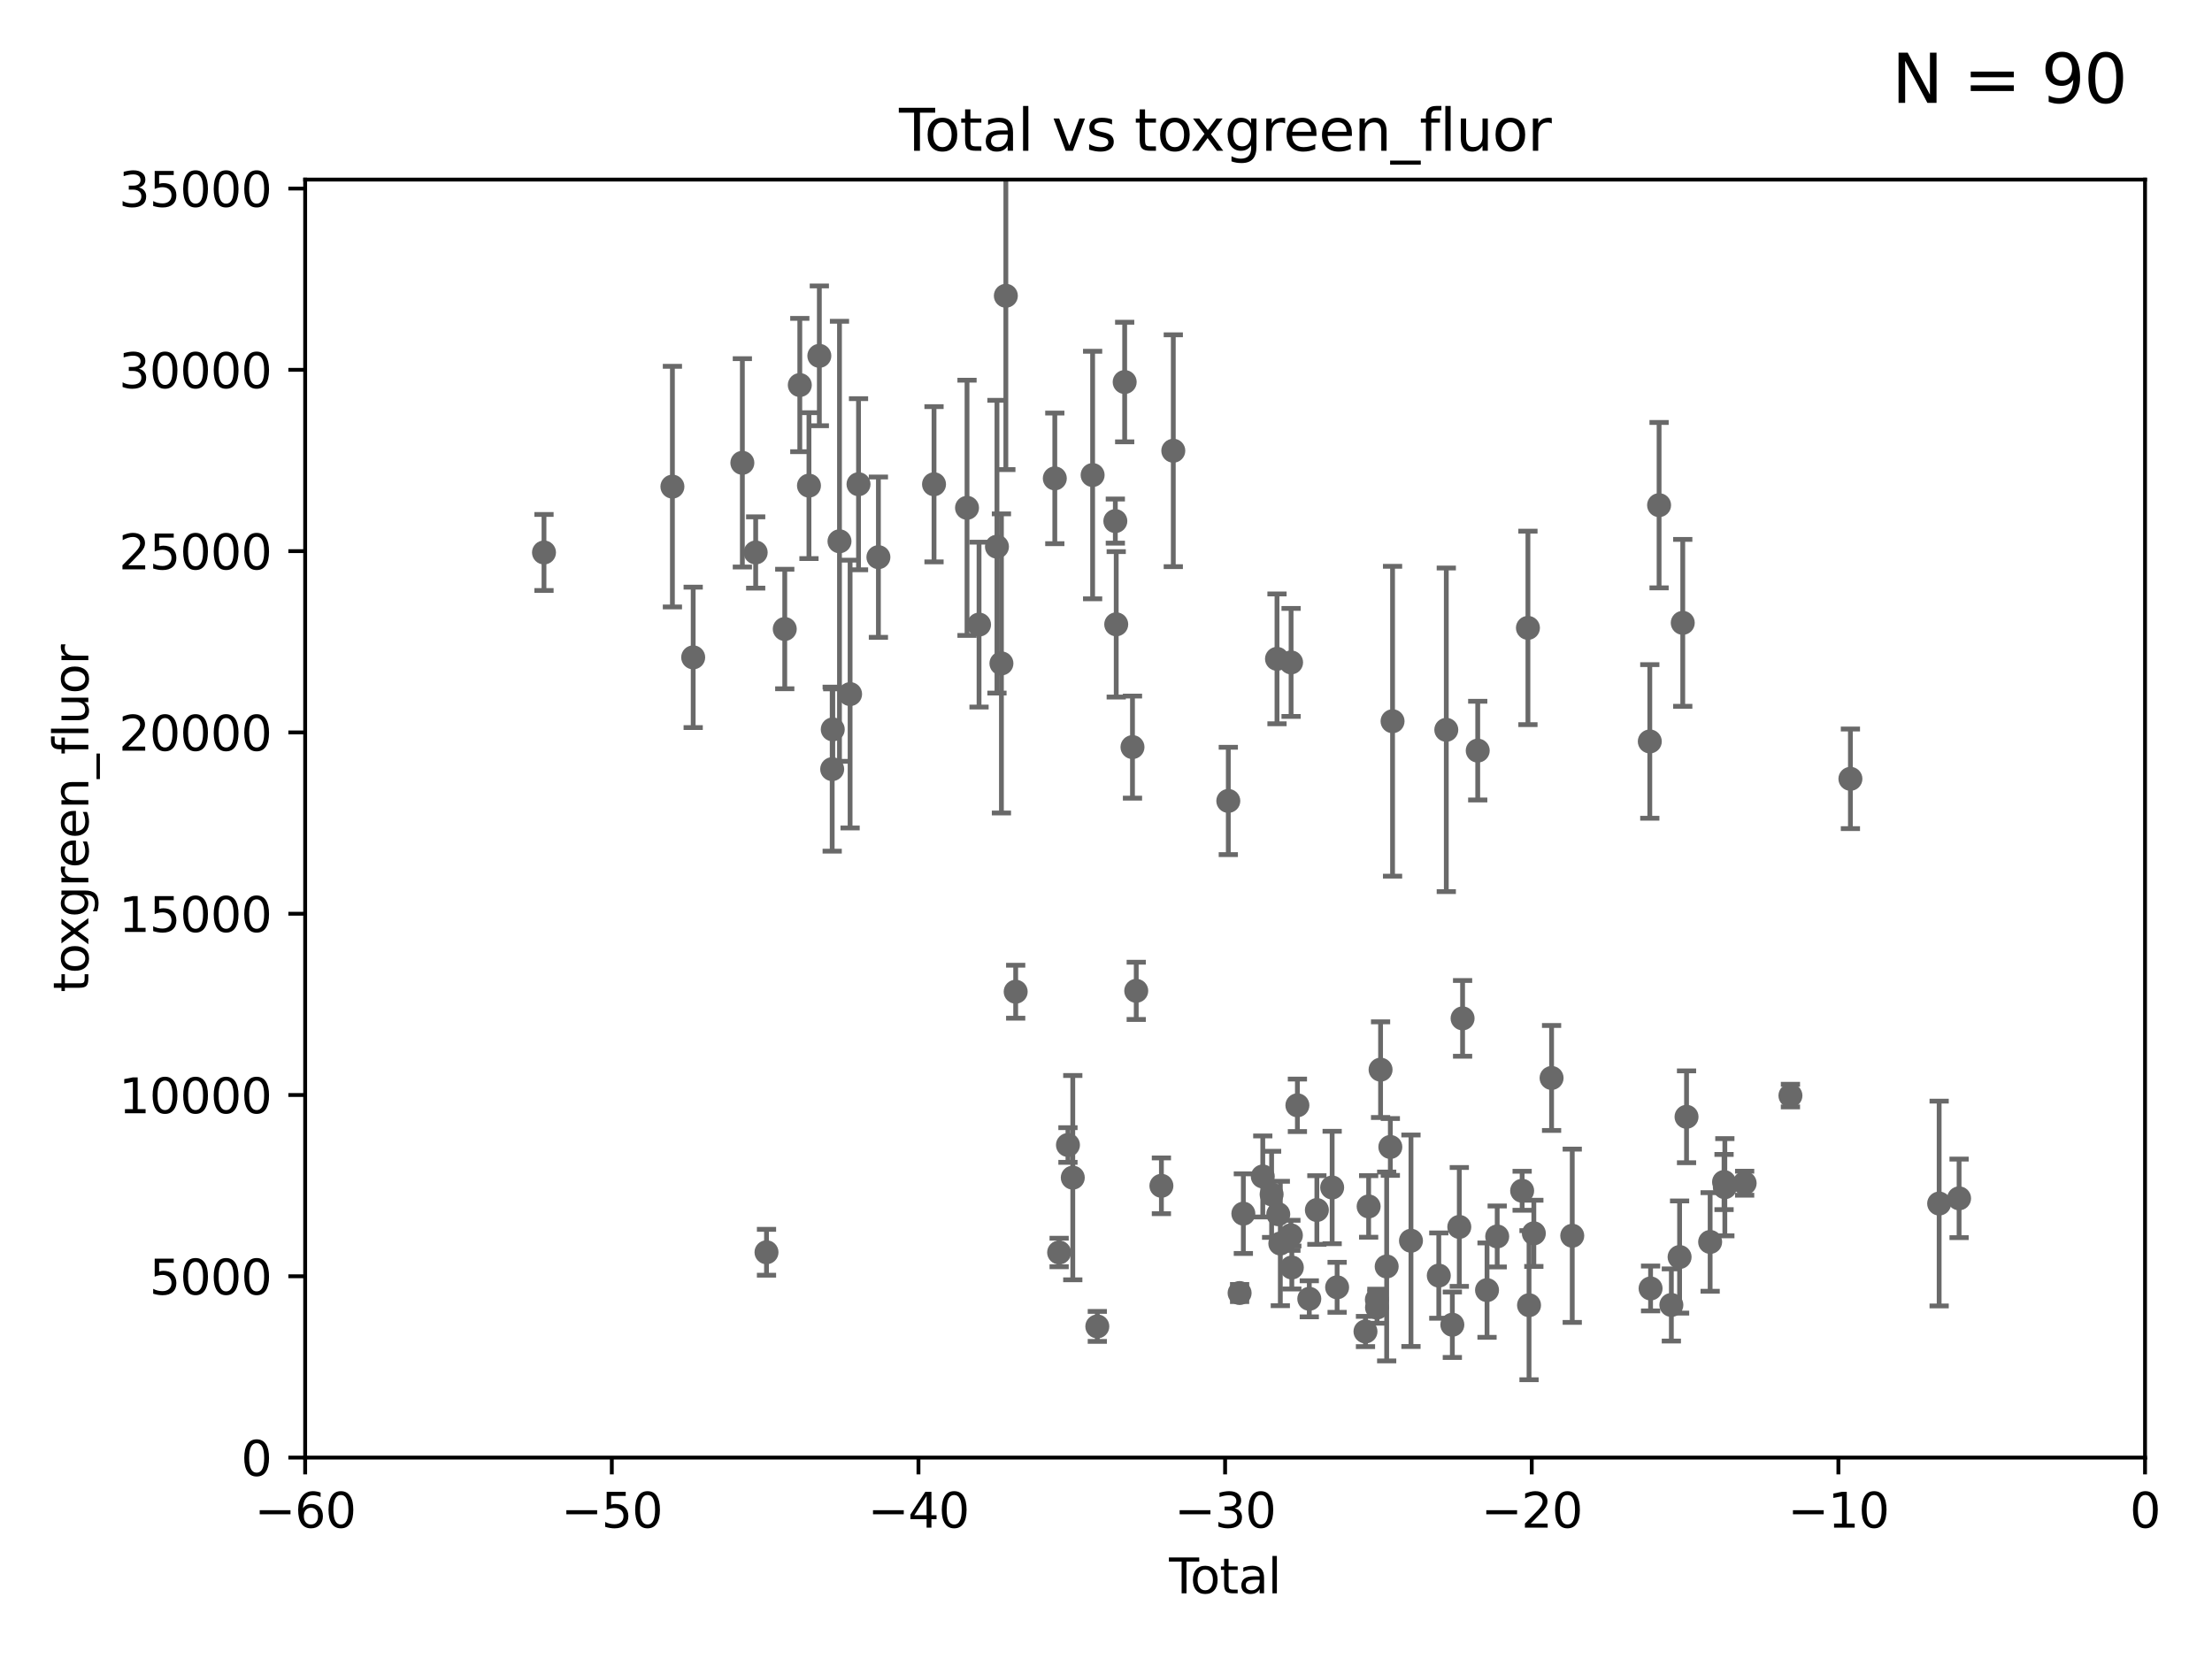 <?xml version="1.0" encoding="utf-8" standalone="no"?>
<!DOCTYPE svg PUBLIC "-//W3C//DTD SVG 1.1//EN"
  "http://www.w3.org/Graphics/SVG/1.1/DTD/svg11.dtd">
<svg xmlns:xlink="http://www.w3.org/1999/xlink" width="460.8pt" height="345.6pt" viewBox="0 0 460.8 345.6" xmlns="http://www.w3.org/2000/svg" version="1.1">
 <defs>
  <style type="text/css">*{stroke-linejoin: round; stroke-linecap: butt}</style>
 </defs>
 <g id="figure_1">
  <g id="patch_1">
   <path d="M 0 345.6 
L 460.8 345.6 
L 460.8 0 
L 0 0 
z
" style="fill: #ffffff"/>
  </g>
  <g id="axes_1">
   <g id="patch_2">
    <path d="M 63.571 303.64 
L 446.85 303.64 
L 446.85 37.411 
L 63.571 37.411 
z
" style="fill: #ffffff"/>
   </g>
   <g id="PathCollection_1">
    <defs>
     <path id="maa67ef4762" d="M 0 1.118 
C 0.297 1.118 0.581 1 0.791 0.791 
C 1 0.581 1.118 0.297 1.118 0 
C 1.118 -0.297 1 -0.581 0.791 -0.791 
C 0.581 -1 0.297 -1.118 0 -1.118 
C -0.297 -1.118 -0.581 -1 -0.791 -0.791 
C -1 -0.581 -1.118 -0.297 -1.118 0 
C -1.118 0.297 -1 0.581 -0.791 0.791 
C -0.581 1 -0.297 1.118 0 1.118 
z
" style="stroke: #696969"/>
    </defs>
    <g clip-path="url(#p03fb461248)">
     <use xlink:href="#maa67ef4762" x="113.324" y="115.09" style="fill: #696969; stroke: #696969"/>
     <use xlink:href="#maa67ef4762" x="290.095" y="150.246" style="fill: #696969; stroke: #696969"/>
     <use xlink:href="#maa67ef4762" x="289.632" y="238.934" style="fill: #696969; stroke: #696969"/>
     <use xlink:href="#maa67ef4762" x="288.87" y="263.833" style="fill: #696969; stroke: #696969"/>
     <use xlink:href="#maa67ef4762" x="287.598" y="222.83" style="fill: #696969; stroke: #696969"/>
     <use xlink:href="#maa67ef4762" x="286.857" y="272.382" style="fill: #696969; stroke: #696969"/>
     <use xlink:href="#maa67ef4762" x="286.83" y="270.746" style="fill: #696969; stroke: #696969"/>
     <use xlink:href="#maa67ef4762" x="285.113" y="251.323" style="fill: #696969; stroke: #696969"/>
     <use xlink:href="#maa67ef4762" x="284.454" y="277.375" style="fill: #696969; stroke: #696969"/>
     <use xlink:href="#maa67ef4762" x="278.547" y="268.169" style="fill: #696969; stroke: #696969"/>
     <use xlink:href="#maa67ef4762" x="277.512" y="247.376" style="fill: #696969; stroke: #696969"/>
     <use xlink:href="#maa67ef4762" x="274.329" y="252.069" style="fill: #696969; stroke: #696969"/>
     <use xlink:href="#maa67ef4762" x="293.931" y="258.47" style="fill: #696969; stroke: #696969"/>
     <use xlink:href="#maa67ef4762" x="272.749" y="270.567" style="fill: #696969; stroke: #696969"/>
     <use xlink:href="#maa67ef4762" x="269.11" y="264.042" style="fill: #696969; stroke: #696969"/>
     <use xlink:href="#maa67ef4762" x="268.956" y="137.993" style="fill: #696969; stroke: #696969"/>
     <use xlink:href="#maa67ef4762" x="268.915" y="257.342" style="fill: #696969; stroke: #696969"/>
     <use xlink:href="#maa67ef4762" x="266.715" y="259.045" style="fill: #696969; stroke: #696969"/>
     <use xlink:href="#maa67ef4762" x="266.284" y="252.947" style="fill: #696969; stroke: #696969"/>
     <use xlink:href="#maa67ef4762" x="266.022" y="137.251" style="fill: #696969; stroke: #696969"/>
     <use xlink:href="#maa67ef4762" x="264.901" y="248.804" style="fill: #696969; stroke: #696969"/>
     <use xlink:href="#maa67ef4762" x="263.059" y="245.077" style="fill: #696969; stroke: #696969"/>
     <use xlink:href="#maa67ef4762" x="259.013" y="252.825" style="fill: #696969; stroke: #696969"/>
     <use xlink:href="#maa67ef4762" x="258.233" y="269.359" style="fill: #696969; stroke: #696969"/>
     <use xlink:href="#maa67ef4762" x="255.878" y="166.847" style="fill: #696969; stroke: #696969"/>
     <use xlink:href="#maa67ef4762" x="270.272" y="230.255" style="fill: #696969; stroke: #696969"/>
     <use xlink:href="#maa67ef4762" x="299.727" y="265.728" style="fill: #696969; stroke: #696969"/>
     <use xlink:href="#maa67ef4762" x="301.29" y="152.035" style="fill: #696969; stroke: #696969"/>
     <use xlink:href="#maa67ef4762" x="302.549" y="275.967" style="fill: #696969; stroke: #696969"/>
     <use xlink:href="#maa67ef4762" x="385.474" y="162.243" style="fill: #696969; stroke: #696969"/>
     <use xlink:href="#maa67ef4762" x="372.98" y="228.234" style="fill: #696969; stroke: #696969"/>
     <use xlink:href="#maa67ef4762" x="363.442" y="246.485" style="fill: #696969; stroke: #696969"/>
     <use xlink:href="#maa67ef4762" x="359.317" y="247.319" style="fill: #696969; stroke: #696969"/>
     <use xlink:href="#maa67ef4762" x="359.15" y="246.235" style="fill: #696969; stroke: #696969"/>
     <use xlink:href="#maa67ef4762" x="356.254" y="258.72" style="fill: #696969; stroke: #696969"/>
     <use xlink:href="#maa67ef4762" x="351.336" y="232.65" style="fill: #696969; stroke: #696969"/>
     <use xlink:href="#maa67ef4762" x="350.548" y="129.752" style="fill: #696969; stroke: #696969"/>
     <use xlink:href="#maa67ef4762" x="349.89" y="261.862" style="fill: #696969; stroke: #696969"/>
     <use xlink:href="#maa67ef4762" x="348.174" y="271.847" style="fill: #696969; stroke: #696969"/>
     <use xlink:href="#maa67ef4762" x="345.618" y="105.234" style="fill: #696969; stroke: #696969"/>
     <use xlink:href="#maa67ef4762" x="343.846" y="268.409" style="fill: #696969; stroke: #696969"/>
     <use xlink:href="#maa67ef4762" x="343.683" y="154.457" style="fill: #696969; stroke: #696969"/>
     <use xlink:href="#maa67ef4762" x="327.528" y="257.429" style="fill: #696969; stroke: #696969"/>
     <use xlink:href="#maa67ef4762" x="323.223" y="224.561" style="fill: #696969; stroke: #696969"/>
     <use xlink:href="#maa67ef4762" x="319.527" y="256.929" style="fill: #696969; stroke: #696969"/>
     <use xlink:href="#maa67ef4762" x="318.526" y="271.896" style="fill: #696969; stroke: #696969"/>
     <use xlink:href="#maa67ef4762" x="318.296" y="130.801" style="fill: #696969; stroke: #696969"/>
     <use xlink:href="#maa67ef4762" x="317.09" y="248.058" style="fill: #696969; stroke: #696969"/>
     <use xlink:href="#maa67ef4762" x="311.894" y="257.576" style="fill: #696969; stroke: #696969"/>
     <use xlink:href="#maa67ef4762" x="309.775" y="268.756" style="fill: #696969; stroke: #696969"/>
     <use xlink:href="#maa67ef4762" x="307.838" y="156.366" style="fill: #696969; stroke: #696969"/>
     <use xlink:href="#maa67ef4762" x="403.96" y="250.721" style="fill: #696969; stroke: #696969"/>
     <use xlink:href="#maa67ef4762" x="304.684" y="212.147" style="fill: #696969; stroke: #696969"/>
     <use xlink:href="#maa67ef4762" x="303.999" y="255.591" style="fill: #696969; stroke: #696969"/>
     <use xlink:href="#maa67ef4762" x="244.419" y="93.895" style="fill: #696969; stroke: #696969"/>
     <use xlink:href="#maa67ef4762" x="241.942" y="247.024" style="fill: #696969; stroke: #696969"/>
     <use xlink:href="#maa67ef4762" x="408.113" y="249.638" style="fill: #696969; stroke: #696969"/>
     <use xlink:href="#maa67ef4762" x="178.846" y="100.872" style="fill: #696969; stroke: #696969"/>
     <use xlink:href="#maa67ef4762" x="228.591" y="276.318" style="fill: #696969; stroke: #696969"/>
     <use xlink:href="#maa67ef4762" x="227.613" y="98.96" style="fill: #696969; stroke: #696969"/>
     <use xlink:href="#maa67ef4762" x="223.48" y="245.325" style="fill: #696969; stroke: #696969"/>
     <use xlink:href="#maa67ef4762" x="222.475" y="238.523" style="fill: #696969; stroke: #696969"/>
     <use xlink:href="#maa67ef4762" x="220.638" y="260.914" style="fill: #696969; stroke: #696969"/>
     <use xlink:href="#maa67ef4762" x="144.404" y="136.942" style="fill: #696969; stroke: #696969"/>
     <use xlink:href="#maa67ef4762" x="219.736" y="99.654" style="fill: #696969; stroke: #696969"/>
     <use xlink:href="#maa67ef4762" x="177.09" y="144.591" style="fill: #696969; stroke: #696969"/>
     <use xlink:href="#maa67ef4762" x="174.881" y="112.761" style="fill: #696969; stroke: #696969"/>
     <use xlink:href="#maa67ef4762" x="211.585" y="206.592" style="fill: #696969; stroke: #696969"/>
     <use xlink:href="#maa67ef4762" x="209.537" y="61.614" style="fill: #696969; stroke: #696969"/>
     <use xlink:href="#maa67ef4762" x="154.646" y="96.415" style="fill: #696969; stroke: #696969"/>
     <use xlink:href="#maa67ef4762" x="208.616" y="138.203" style="fill: #696969; stroke: #696969"/>
     <use xlink:href="#maa67ef4762" x="207.685" y="113.883" style="fill: #696969; stroke: #696969"/>
     <use xlink:href="#maa67ef4762" x="203.952" y="130.114" style="fill: #696969; stroke: #696969"/>
     <use xlink:href="#maa67ef4762" x="173.478" y="151.945" style="fill: #696969; stroke: #696969"/>
     <use xlink:href="#maa67ef4762" x="201.449" y="105.788" style="fill: #696969; stroke: #696969"/>
     <use xlink:href="#maa67ef4762" x="157.422" y="115.091" style="fill: #696969; stroke: #696969"/>
     <use xlink:href="#maa67ef4762" x="159.676" y="260.87" style="fill: #696969; stroke: #696969"/>
     <use xlink:href="#maa67ef4762" x="173.36" y="160.224" style="fill: #696969; stroke: #696969"/>
     <use xlink:href="#maa67ef4762" x="170.683" y="74.129" style="fill: #696969; stroke: #696969"/>
     <use xlink:href="#maa67ef4762" x="194.574" y="100.88" style="fill: #696969; stroke: #696969"/>
     <use xlink:href="#maa67ef4762" x="168.522" y="101.166" style="fill: #696969; stroke: #696969"/>
     <use xlink:href="#maa67ef4762" x="163.479" y="131.033" style="fill: #696969; stroke: #696969"/>
     <use xlink:href="#maa67ef4762" x="182.989" y="116.067" style="fill: #696969; stroke: #696969"/>
     <use xlink:href="#maa67ef4762" x="232.345" y="108.552" style="fill: #696969; stroke: #696969"/>
     <use xlink:href="#maa67ef4762" x="232.53" y="130.059" style="fill: #696969; stroke: #696969"/>
     <use xlink:href="#maa67ef4762" x="166.614" y="80.209" style="fill: #696969; stroke: #696969"/>
     <use xlink:href="#maa67ef4762" x="234.291" y="79.585" style="fill: #696969; stroke: #696969"/>
     <use xlink:href="#maa67ef4762" x="140.075" y="101.372" style="fill: #696969; stroke: #696969"/>
     <use xlink:href="#maa67ef4762" x="235.917" y="155.635" style="fill: #696969; stroke: #696969"/>
     <use xlink:href="#maa67ef4762" x="236.699" y="206.41" style="fill: #696969; stroke: #696969"/>
    </g>
   </g>
   <g id="matplotlib.axis_1">
    <g id="xtick_1">
     <g id="line2d_1">
      <defs>
       <path id="mbf64fc7221" d="M 0 0 
L 0 3.5 
" style="stroke: #000000; stroke-width: 0.8"/>
      </defs>
      <g>
       <use xlink:href="#mbf64fc7221" x="63.571" y="303.64" style="stroke: #000000; stroke-width: 0.8"/>
      </g>
     </g>
     <g id="text_1">
      <!-- −60 -->
      <g transform="translate(53.019 318.238)scale(0.1 -0.1)">
       <defs>
        <path id="DejaVuSans-2212" d="M 678 2272 
L 4684 2272 
L 4684 1741 
L 678 1741 
L 678 2272 
z
" transform="scale(0.016)"/>
        <path id="DejaVuSans-36" d="M 2113 2584 
Q 1688 2584 1439 2293 
Q 1191 2003 1191 1497 
Q 1191 994 1439 701 
Q 1688 409 2113 409 
Q 2538 409 2786 701 
Q 3034 994 3034 1497 
Q 3034 2003 2786 2293 
Q 2538 2584 2113 2584 
z
M 3366 4563 
L 3366 3988 
Q 3128 4100 2886 4159 
Q 2644 4219 2406 4219 
Q 1781 4219 1451 3797 
Q 1122 3375 1075 2522 
Q 1259 2794 1537 2939 
Q 1816 3084 2150 3084 
Q 2853 3084 3261 2657 
Q 3669 2231 3669 1497 
Q 3669 778 3244 343 
Q 2819 -91 2113 -91 
Q 1303 -91 875 529 
Q 447 1150 447 2328 
Q 447 3434 972 4092 
Q 1497 4750 2381 4750 
Q 2619 4750 2861 4703 
Q 3103 4656 3366 4563 
z
" transform="scale(0.016)"/>
        <path id="DejaVuSans-30" d="M 2034 4250 
Q 1547 4250 1301 3770 
Q 1056 3291 1056 2328 
Q 1056 1369 1301 889 
Q 1547 409 2034 409 
Q 2525 409 2770 889 
Q 3016 1369 3016 2328 
Q 3016 3291 2770 3770 
Q 2525 4250 2034 4250 
z
M 2034 4750 
Q 2819 4750 3233 4129 
Q 3647 3509 3647 2328 
Q 3647 1150 3233 529 
Q 2819 -91 2034 -91 
Q 1250 -91 836 529 
Q 422 1150 422 2328 
Q 422 3509 836 4129 
Q 1250 4750 2034 4750 
z
" transform="scale(0.016)"/>
       </defs>
       <use xlink:href="#DejaVuSans-2212"/>
       <use xlink:href="#DejaVuSans-36" x="83.789"/>
       <use xlink:href="#DejaVuSans-30" x="147.412"/>
      </g>
     </g>
    </g>
    <g id="xtick_2">
     <g id="line2d_2">
      <g>
       <use xlink:href="#mbf64fc7221" x="127.451" y="303.64" style="stroke: #000000; stroke-width: 0.8"/>
      </g>
     </g>
     <g id="text_2">
      <!-- −50 -->
      <g transform="translate(116.899 318.238)scale(0.1 -0.1)">
       <defs>
        <path id="DejaVuSans-35" d="M 691 4666 
L 3169 4666 
L 3169 4134 
L 1269 4134 
L 1269 2991 
Q 1406 3038 1543 3061 
Q 1681 3084 1819 3084 
Q 2600 3084 3056 2656 
Q 3513 2228 3513 1497 
Q 3513 744 3044 326 
Q 2575 -91 1722 -91 
Q 1428 -91 1123 -41 
Q 819 9 494 109 
L 494 744 
Q 775 591 1075 516 
Q 1375 441 1709 441 
Q 2250 441 2565 725 
Q 2881 1009 2881 1497 
Q 2881 1984 2565 2268 
Q 2250 2553 1709 2553 
Q 1456 2553 1204 2497 
Q 953 2441 691 2322 
L 691 4666 
z
" transform="scale(0.016)"/>
       </defs>
       <use xlink:href="#DejaVuSans-2212"/>
       <use xlink:href="#DejaVuSans-35" x="83.789"/>
       <use xlink:href="#DejaVuSans-30" x="147.412"/>
      </g>
     </g>
    </g>
    <g id="xtick_3">
     <g id="line2d_3">
      <g>
       <use xlink:href="#mbf64fc7221" x="191.331" y="303.64" style="stroke: #000000; stroke-width: 0.8"/>
      </g>
     </g>
     <g id="text_3">
      <!-- −40 -->
      <g transform="translate(180.778 318.238)scale(0.1 -0.1)">
       <defs>
        <path id="DejaVuSans-34" d="M 2419 4116 
L 825 1625 
L 2419 1625 
L 2419 4116 
z
M 2253 4666 
L 3047 4666 
L 3047 1625 
L 3713 1625 
L 3713 1100 
L 3047 1100 
L 3047 0 
L 2419 0 
L 2419 1100 
L 313 1100 
L 313 1709 
L 2253 4666 
z
" transform="scale(0.016)"/>
       </defs>
       <use xlink:href="#DejaVuSans-2212"/>
       <use xlink:href="#DejaVuSans-34" x="83.789"/>
       <use xlink:href="#DejaVuSans-30" x="147.412"/>
      </g>
     </g>
    </g>
    <g id="xtick_4">
     <g id="line2d_4">
      <g>
       <use xlink:href="#mbf64fc7221" x="255.211" y="303.64" style="stroke: #000000; stroke-width: 0.8"/>
      </g>
     </g>
     <g id="text_4">
      <!-- −30 -->
      <g transform="translate(244.658 318.238)scale(0.1 -0.1)">
       <defs>
        <path id="DejaVuSans-33" d="M 2597 2516 
Q 3050 2419 3304 2112 
Q 3559 1806 3559 1356 
Q 3559 666 3084 287 
Q 2609 -91 1734 -91 
Q 1441 -91 1130 -33 
Q 819 25 488 141 
L 488 750 
Q 750 597 1062 519 
Q 1375 441 1716 441 
Q 2309 441 2620 675 
Q 2931 909 2931 1356 
Q 2931 1769 2642 2001 
Q 2353 2234 1838 2234 
L 1294 2234 
L 1294 2753 
L 1863 2753 
Q 2328 2753 2575 2939 
Q 2822 3125 2822 3475 
Q 2822 3834 2567 4026 
Q 2313 4219 1838 4219 
Q 1578 4219 1281 4162 
Q 984 4106 628 3988 
L 628 4550 
Q 988 4650 1302 4700 
Q 1616 4750 1894 4750 
Q 2613 4750 3031 4423 
Q 3450 4097 3450 3541 
Q 3450 3153 3228 2886 
Q 3006 2619 2597 2516 
z
" transform="scale(0.016)"/>
       </defs>
       <use xlink:href="#DejaVuSans-2212"/>
       <use xlink:href="#DejaVuSans-33" x="83.789"/>
       <use xlink:href="#DejaVuSans-30" x="147.412"/>
      </g>
     </g>
    </g>
    <g id="xtick_5">
     <g id="line2d_5">
      <g>
       <use xlink:href="#mbf64fc7221" x="319.09" y="303.64" style="stroke: #000000; stroke-width: 0.8"/>
      </g>
     </g>
     <g id="text_5">
      <!-- −20 -->
      <g transform="translate(308.538 318.238)scale(0.1 -0.1)">
       <defs>
        <path id="DejaVuSans-32" d="M 1228 531 
L 3431 531 
L 3431 0 
L 469 0 
L 469 531 
Q 828 903 1448 1529 
Q 2069 2156 2228 2338 
Q 2531 2678 2651 2914 
Q 2772 3150 2772 3378 
Q 2772 3750 2511 3984 
Q 2250 4219 1831 4219 
Q 1534 4219 1204 4116 
Q 875 4013 500 3803 
L 500 4441 
Q 881 4594 1212 4672 
Q 1544 4750 1819 4750 
Q 2544 4750 2975 4387 
Q 3406 4025 3406 3419 
Q 3406 3131 3298 2873 
Q 3191 2616 2906 2266 
Q 2828 2175 2409 1742 
Q 1991 1309 1228 531 
z
" transform="scale(0.016)"/>
       </defs>
       <use xlink:href="#DejaVuSans-2212"/>
       <use xlink:href="#DejaVuSans-32" x="83.789"/>
       <use xlink:href="#DejaVuSans-30" x="147.412"/>
      </g>
     </g>
    </g>
    <g id="xtick_6">
     <g id="line2d_6">
      <g>
       <use xlink:href="#mbf64fc7221" x="382.97" y="303.64" style="stroke: #000000; stroke-width: 0.8"/>
      </g>
     </g>
     <g id="text_6">
      <!-- −10 -->
      <g transform="translate(372.418 318.238)scale(0.1 -0.1)">
       <defs>
        <path id="DejaVuSans-31" d="M 794 531 
L 1825 531 
L 1825 4091 
L 703 3866 
L 703 4441 
L 1819 4666 
L 2450 4666 
L 2450 531 
L 3481 531 
L 3481 0 
L 794 0 
L 794 531 
z
" transform="scale(0.016)"/>
       </defs>
       <use xlink:href="#DejaVuSans-2212"/>
       <use xlink:href="#DejaVuSans-31" x="83.789"/>
       <use xlink:href="#DejaVuSans-30" x="147.412"/>
      </g>
     </g>
    </g>
    <g id="xtick_7">
     <g id="line2d_7">
      <g>
       <use xlink:href="#mbf64fc7221" x="446.85" y="303.64" style="stroke: #000000; stroke-width: 0.8"/>
      </g>
     </g>
     <g id="text_7">
      <!-- 0 -->
      <g transform="translate(443.669 318.238)scale(0.1 -0.1)">
       <use xlink:href="#DejaVuSans-30"/>
      </g>
     </g>
    </g>
    <g id="text_8">
     <!-- Total -->
     <g transform="translate(243.534 331.917)scale(0.1 -0.1)">
      <defs>
       <path id="DejaVuSans-54" d="M -19 4666 
L 3928 4666 
L 3928 4134 
L 2272 4134 
L 2272 0 
L 1638 0 
L 1638 4134 
L -19 4134 
L -19 4666 
z
" transform="scale(0.016)"/>
       <path id="DejaVuSans-6f" d="M 1959 3097 
Q 1497 3097 1228 2736 
Q 959 2375 959 1747 
Q 959 1119 1226 758 
Q 1494 397 1959 397 
Q 2419 397 2687 759 
Q 2956 1122 2956 1747 
Q 2956 2369 2687 2733 
Q 2419 3097 1959 3097 
z
M 1959 3584 
Q 2709 3584 3137 3096 
Q 3566 2609 3566 1747 
Q 3566 888 3137 398 
Q 2709 -91 1959 -91 
Q 1206 -91 779 398 
Q 353 888 353 1747 
Q 353 2609 779 3096 
Q 1206 3584 1959 3584 
z
" transform="scale(0.016)"/>
       <path id="DejaVuSans-74" d="M 1172 4494 
L 1172 3500 
L 2356 3500 
L 2356 3053 
L 1172 3053 
L 1172 1153 
Q 1172 725 1289 603 
Q 1406 481 1766 481 
L 2356 481 
L 2356 0 
L 1766 0 
Q 1100 0 847 248 
Q 594 497 594 1153 
L 594 3053 
L 172 3053 
L 172 3500 
L 594 3500 
L 594 4494 
L 1172 4494 
z
" transform="scale(0.016)"/>
       <path id="DejaVuSans-61" d="M 2194 1759 
Q 1497 1759 1228 1600 
Q 959 1441 959 1056 
Q 959 750 1161 570 
Q 1363 391 1709 391 
Q 2188 391 2477 730 
Q 2766 1069 2766 1631 
L 2766 1759 
L 2194 1759 
z
M 3341 1997 
L 3341 0 
L 2766 0 
L 2766 531 
Q 2569 213 2275 61 
Q 1981 -91 1556 -91 
Q 1019 -91 701 211 
Q 384 513 384 1019 
Q 384 1609 779 1909 
Q 1175 2209 1959 2209 
L 2766 2209 
L 2766 2266 
Q 2766 2663 2505 2880 
Q 2244 3097 1772 3097 
Q 1472 3097 1187 3025 
Q 903 2953 641 2809 
L 641 3341 
Q 956 3463 1253 3523 
Q 1550 3584 1831 3584 
Q 2591 3584 2966 3190 
Q 3341 2797 3341 1997 
z
" transform="scale(0.016)"/>
       <path id="DejaVuSans-6c" d="M 603 4863 
L 1178 4863 
L 1178 0 
L 603 0 
L 603 4863 
z
" transform="scale(0.016)"/>
      </defs>
      <use xlink:href="#DejaVuSans-54"/>
      <use xlink:href="#DejaVuSans-6f" x="44.084"/>
      <use xlink:href="#DejaVuSans-74" x="105.266"/>
      <use xlink:href="#DejaVuSans-61" x="144.475"/>
      <use xlink:href="#DejaVuSans-6c" x="205.754"/>
     </g>
    </g>
   </g>
   <g id="matplotlib.axis_2">
    <g id="ytick_1">
     <g id="line2d_8">
      <defs>
       <path id="m4c31ee81f6" d="M 0 0 
L -3.5 0 
" style="stroke: #000000; stroke-width: 0.8"/>
      </defs>
      <g>
       <use xlink:href="#m4c31ee81f6" x="63.571" y="303.64" style="stroke: #000000; stroke-width: 0.8"/>
      </g>
     </g>
     <g id="text_9">
      <!-- 0 -->
      <g transform="translate(50.209 307.439)scale(0.1 -0.1)">
       <use xlink:href="#DejaVuSans-30"/>
      </g>
     </g>
    </g>
    <g id="ytick_2">
     <g id="line2d_9">
      <g>
       <use xlink:href="#m4c31ee81f6" x="63.571" y="265.874" style="stroke: #000000; stroke-width: 0.8"/>
      </g>
     </g>
     <g id="text_10">
      <!-- 5000 -->
      <g transform="translate(31.121 269.673)scale(0.1 -0.1)">
       <use xlink:href="#DejaVuSans-35"/>
       <use xlink:href="#DejaVuSans-30" x="63.623"/>
       <use xlink:href="#DejaVuSans-30" x="127.246"/>
       <use xlink:href="#DejaVuSans-30" x="190.869"/>
      </g>
     </g>
    </g>
    <g id="ytick_3">
     <g id="line2d_10">
      <g>
       <use xlink:href="#m4c31ee81f6" x="63.571" y="228.108" style="stroke: #000000; stroke-width: 0.8"/>
      </g>
     </g>
     <g id="text_11">
      <!-- 10000 -->
      <g transform="translate(24.759 231.907)scale(0.1 -0.1)">
       <use xlink:href="#DejaVuSans-31"/>
       <use xlink:href="#DejaVuSans-30" x="63.623"/>
       <use xlink:href="#DejaVuSans-30" x="127.246"/>
       <use xlink:href="#DejaVuSans-30" x="190.869"/>
       <use xlink:href="#DejaVuSans-30" x="254.492"/>
      </g>
     </g>
    </g>
    <g id="ytick_4">
     <g id="line2d_11">
      <g>
       <use xlink:href="#m4c31ee81f6" x="63.571" y="190.342" style="stroke: #000000; stroke-width: 0.8"/>
      </g>
     </g>
     <g id="text_12">
      <!-- 15000 -->
      <g transform="translate(24.759 194.141)scale(0.1 -0.1)">
       <use xlink:href="#DejaVuSans-31"/>
       <use xlink:href="#DejaVuSans-35" x="63.623"/>
       <use xlink:href="#DejaVuSans-30" x="127.246"/>
       <use xlink:href="#DejaVuSans-30" x="190.869"/>
       <use xlink:href="#DejaVuSans-30" x="254.492"/>
      </g>
     </g>
    </g>
    <g id="ytick_5">
     <g id="line2d_12">
      <g>
       <use xlink:href="#m4c31ee81f6" x="63.571" y="152.576" style="stroke: #000000; stroke-width: 0.8"/>
      </g>
     </g>
     <g id="text_13">
      <!-- 20000 -->
      <g transform="translate(24.759 156.375)scale(0.1 -0.1)">
       <use xlink:href="#DejaVuSans-32"/>
       <use xlink:href="#DejaVuSans-30" x="63.623"/>
       <use xlink:href="#DejaVuSans-30" x="127.246"/>
       <use xlink:href="#DejaVuSans-30" x="190.869"/>
       <use xlink:href="#DejaVuSans-30" x="254.492"/>
      </g>
     </g>
    </g>
    <g id="ytick_6">
     <g id="line2d_13">
      <g>
       <use xlink:href="#m4c31ee81f6" x="63.571" y="114.81" style="stroke: #000000; stroke-width: 0.8"/>
      </g>
     </g>
     <g id="text_14">
      <!-- 25000 -->
      <g transform="translate(24.759 118.609)scale(0.1 -0.1)">
       <use xlink:href="#DejaVuSans-32"/>
       <use xlink:href="#DejaVuSans-35" x="63.623"/>
       <use xlink:href="#DejaVuSans-30" x="127.246"/>
       <use xlink:href="#DejaVuSans-30" x="190.869"/>
       <use xlink:href="#DejaVuSans-30" x="254.492"/>
      </g>
     </g>
    </g>
    <g id="ytick_7">
     <g id="line2d_14">
      <g>
       <use xlink:href="#m4c31ee81f6" x="63.571" y="77.044" style="stroke: #000000; stroke-width: 0.8"/>
      </g>
     </g>
     <g id="text_15">
      <!-- 30000 -->
      <g transform="translate(24.759 80.844)scale(0.1 -0.1)">
       <use xlink:href="#DejaVuSans-33"/>
       <use xlink:href="#DejaVuSans-30" x="63.623"/>
       <use xlink:href="#DejaVuSans-30" x="127.246"/>
       <use xlink:href="#DejaVuSans-30" x="190.869"/>
       <use xlink:href="#DejaVuSans-30" x="254.492"/>
      </g>
     </g>
    </g>
    <g id="ytick_8">
     <g id="line2d_15">
      <g>
       <use xlink:href="#m4c31ee81f6" x="63.571" y="39.278" style="stroke: #000000; stroke-width: 0.8"/>
      </g>
     </g>
     <g id="text_16">
      <!-- 35000 -->
      <g transform="translate(24.759 43.078)scale(0.1 -0.1)">
       <use xlink:href="#DejaVuSans-33"/>
       <use xlink:href="#DejaVuSans-35" x="63.623"/>
       <use xlink:href="#DejaVuSans-30" x="127.246"/>
       <use xlink:href="#DejaVuSans-30" x="190.869"/>
       <use xlink:href="#DejaVuSans-30" x="254.492"/>
      </g>
     </g>
    </g>
    <g id="text_17">
     <!-- toxgreen_fluor -->
     <g transform="translate(18.401 206.72)rotate(-90)scale(0.1 -0.1)">
      <defs>
       <path id="DejaVuSans-78" d="M 3513 3500 
L 2247 1797 
L 3578 0 
L 2900 0 
L 1881 1375 
L 863 0 
L 184 0 
L 1544 1831 
L 300 3500 
L 978 3500 
L 1906 2253 
L 2834 3500 
L 3513 3500 
z
" transform="scale(0.016)"/>
       <path id="DejaVuSans-67" d="M 2906 1791 
Q 2906 2416 2648 2759 
Q 2391 3103 1925 3103 
Q 1463 3103 1205 2759 
Q 947 2416 947 1791 
Q 947 1169 1205 825 
Q 1463 481 1925 481 
Q 2391 481 2648 825 
Q 2906 1169 2906 1791 
z
M 3481 434 
Q 3481 -459 3084 -895 
Q 2688 -1331 1869 -1331 
Q 1566 -1331 1297 -1286 
Q 1028 -1241 775 -1147 
L 775 -588 
Q 1028 -725 1275 -790 
Q 1522 -856 1778 -856 
Q 2344 -856 2625 -561 
Q 2906 -266 2906 331 
L 2906 616 
Q 2728 306 2450 153 
Q 2172 0 1784 0 
Q 1141 0 747 490 
Q 353 981 353 1791 
Q 353 2603 747 3093 
Q 1141 3584 1784 3584 
Q 2172 3584 2450 3431 
Q 2728 3278 2906 2969 
L 2906 3500 
L 3481 3500 
L 3481 434 
z
" transform="scale(0.016)"/>
       <path id="DejaVuSans-72" d="M 2631 2963 
Q 2534 3019 2420 3045 
Q 2306 3072 2169 3072 
Q 1681 3072 1420 2755 
Q 1159 2438 1159 1844 
L 1159 0 
L 581 0 
L 581 3500 
L 1159 3500 
L 1159 2956 
Q 1341 3275 1631 3429 
Q 1922 3584 2338 3584 
Q 2397 3584 2469 3576 
Q 2541 3569 2628 3553 
L 2631 2963 
z
" transform="scale(0.016)"/>
       <path id="DejaVuSans-65" d="M 3597 1894 
L 3597 1613 
L 953 1613 
Q 991 1019 1311 708 
Q 1631 397 2203 397 
Q 2534 397 2845 478 
Q 3156 559 3463 722 
L 3463 178 
Q 3153 47 2828 -22 
Q 2503 -91 2169 -91 
Q 1331 -91 842 396 
Q 353 884 353 1716 
Q 353 2575 817 3079 
Q 1281 3584 2069 3584 
Q 2775 3584 3186 3129 
Q 3597 2675 3597 1894 
z
M 3022 2063 
Q 3016 2534 2758 2815 
Q 2500 3097 2075 3097 
Q 1594 3097 1305 2825 
Q 1016 2553 972 2059 
L 3022 2063 
z
" transform="scale(0.016)"/>
       <path id="DejaVuSans-6e" d="M 3513 2113 
L 3513 0 
L 2938 0 
L 2938 2094 
Q 2938 2591 2744 2837 
Q 2550 3084 2163 3084 
Q 1697 3084 1428 2787 
Q 1159 2491 1159 1978 
L 1159 0 
L 581 0 
L 581 3500 
L 1159 3500 
L 1159 2956 
Q 1366 3272 1645 3428 
Q 1925 3584 2291 3584 
Q 2894 3584 3203 3211 
Q 3513 2838 3513 2113 
z
" transform="scale(0.016)"/>
       <path id="DejaVuSans-5f" d="M 3263 -1063 
L 3263 -1509 
L -63 -1509 
L -63 -1063 
L 3263 -1063 
z
" transform="scale(0.016)"/>
       <path id="DejaVuSans-66" d="M 2375 4863 
L 2375 4384 
L 1825 4384 
Q 1516 4384 1395 4259 
Q 1275 4134 1275 3809 
L 1275 3500 
L 2222 3500 
L 2222 3053 
L 1275 3053 
L 1275 0 
L 697 0 
L 697 3053 
L 147 3053 
L 147 3500 
L 697 3500 
L 697 3744 
Q 697 4328 969 4595 
Q 1241 4863 1831 4863 
L 2375 4863 
z
" transform="scale(0.016)"/>
       <path id="DejaVuSans-75" d="M 544 1381 
L 544 3500 
L 1119 3500 
L 1119 1403 
Q 1119 906 1312 657 
Q 1506 409 1894 409 
Q 2359 409 2629 706 
Q 2900 1003 2900 1516 
L 2900 3500 
L 3475 3500 
L 3475 0 
L 2900 0 
L 2900 538 
Q 2691 219 2414 64 
Q 2138 -91 1772 -91 
Q 1169 -91 856 284 
Q 544 659 544 1381 
z
M 1991 3584 
L 1991 3584 
z
" transform="scale(0.016)"/>
      </defs>
      <use xlink:href="#DejaVuSans-74"/>
      <use xlink:href="#DejaVuSans-6f" x="39.209"/>
      <use xlink:href="#DejaVuSans-78" x="97.266"/>
      <use xlink:href="#DejaVuSans-67" x="156.445"/>
      <use xlink:href="#DejaVuSans-72" x="219.922"/>
      <use xlink:href="#DejaVuSans-65" x="258.785"/>
      <use xlink:href="#DejaVuSans-65" x="320.309"/>
      <use xlink:href="#DejaVuSans-6e" x="381.832"/>
      <use xlink:href="#DejaVuSans-5f" x="445.211"/>
      <use xlink:href="#DejaVuSans-66" x="495.211"/>
      <use xlink:href="#DejaVuSans-6c" x="530.416"/>
      <use xlink:href="#DejaVuSans-75" x="558.199"/>
      <use xlink:href="#DejaVuSans-6f" x="621.578"/>
      <use xlink:href="#DejaVuSans-72" x="682.76"/>
     </g>
    </g>
   </g>
   <g id="LineCollection_1">
    <path d="M 113.324 123.008 
L 113.324 107.171 
" clip-path="url(#p03fb461248)" style="fill: none; stroke: #696969"/>
    <path d="M 290.095 182.519 
L 290.095 117.972 
" clip-path="url(#p03fb461248)" style="fill: none; stroke: #696969"/>
    <path d="M 289.632 244.856 
L 289.632 233.012 
" clip-path="url(#p03fb461248)" style="fill: none; stroke: #696969"/>
    <path d="M 288.87 283.505 
L 288.87 244.161 
" clip-path="url(#p03fb461248)" style="fill: none; stroke: #696969"/>
    <path d="M 287.598 232.795 
L 287.598 212.864 
" clip-path="url(#p03fb461248)" style="fill: none; stroke: #696969"/>
    <path d="M 286.857 275.653 
L 286.857 269.11 
" clip-path="url(#p03fb461248)" style="fill: none; stroke: #696969"/>
    <path d="M 286.83 272.926 
L 286.83 268.567 
" clip-path="url(#p03fb461248)" style="fill: none; stroke: #696969"/>
    <path d="M 285.113 257.736 
L 285.113 244.91 
" clip-path="url(#p03fb461248)" style="fill: none; stroke: #696969"/>
    <path d="M 284.454 280.522 
L 284.454 274.227 
" clip-path="url(#p03fb461248)" style="fill: none; stroke: #696969"/>
    <path d="M 278.547 273.375 
L 278.547 262.964 
" clip-path="url(#p03fb461248)" style="fill: none; stroke: #696969"/>
    <path d="M 277.512 259.089 
L 277.512 235.664 
" clip-path="url(#p03fb461248)" style="fill: none; stroke: #696969"/>
    <path d="M 274.329 259.223 
L 274.329 244.915 
" clip-path="url(#p03fb461248)" style="fill: none; stroke: #696969"/>
    <path d="M 293.931 280.499 
L 293.931 236.441 
" clip-path="url(#p03fb461248)" style="fill: none; stroke: #696969"/>
    <path d="M 272.749 274.323 
L 272.749 266.811 
" clip-path="url(#p03fb461248)" style="fill: none; stroke: #696969"/>
    <path d="M 269.11 268.515 
L 269.11 259.569 
" clip-path="url(#p03fb461248)" style="fill: none; stroke: #696969"/>
    <path d="M 268.956 149.246 
L 268.956 126.741 
" clip-path="url(#p03fb461248)" style="fill: none; stroke: #696969"/>
    <path d="M 268.915 260.473 
L 268.915 254.211 
" clip-path="url(#p03fb461248)" style="fill: none; stroke: #696969"/>
    <path d="M 266.715 272.002 
L 266.715 246.088 
" clip-path="url(#p03fb461248)" style="fill: none; stroke: #696969"/>
    <path d="M 266.284 253.886 
L 266.284 252.007 
" clip-path="url(#p03fb461248)" style="fill: none; stroke: #696969"/>
    <path d="M 266.022 150.773 
L 266.022 123.729 
" clip-path="url(#p03fb461248)" style="fill: none; stroke: #696969"/>
    <path d="M 264.901 257.775 
L 264.901 239.834 
" clip-path="url(#p03fb461248)" style="fill: none; stroke: #696969"/>
    <path d="M 263.059 253.52 
L 263.059 236.635 
" clip-path="url(#p03fb461248)" style="fill: none; stroke: #696969"/>
    <path d="M 259.013 261.12 
L 259.013 244.53 
" clip-path="url(#p03fb461248)" style="fill: none; stroke: #696969"/>
    <path d="M 258.233 271.136 
L 258.233 267.583 
" clip-path="url(#p03fb461248)" style="fill: none; stroke: #696969"/>
    <path d="M 255.878 178.027 
L 255.878 155.668 
" clip-path="url(#p03fb461248)" style="fill: none; stroke: #696969"/>
    <path d="M 270.272 235.721 
L 270.272 224.789 
" clip-path="url(#p03fb461248)" style="fill: none; stroke: #696969"/>
    <path d="M 299.727 274.614 
L 299.727 256.842 
" clip-path="url(#p03fb461248)" style="fill: none; stroke: #696969"/>
    <path d="M 301.29 185.743 
L 301.29 118.327 
" clip-path="url(#p03fb461248)" style="fill: none; stroke: #696969"/>
    <path d="M 302.549 282.783 
L 302.549 269.152 
" clip-path="url(#p03fb461248)" style="fill: none; stroke: #696969"/>
    <path d="M 385.474 172.618 
L 385.474 151.867 
" clip-path="url(#p03fb461248)" style="fill: none; stroke: #696969"/>
    <path d="M 372.98 230.592 
L 372.98 225.876 
" clip-path="url(#p03fb461248)" style="fill: none; stroke: #696969"/>
    <path d="M 363.442 248.986 
L 363.442 243.983 
" clip-path="url(#p03fb461248)" style="fill: none; stroke: #696969"/>
    <path d="M 359.317 257.444 
L 359.317 237.194 
" clip-path="url(#p03fb461248)" style="fill: none; stroke: #696969"/>
    <path d="M 359.15 251.981 
L 359.15 240.488 
" clip-path="url(#p03fb461248)" style="fill: none; stroke: #696969"/>
    <path d="M 356.254 268.99 
L 356.254 248.45 
" clip-path="url(#p03fb461248)" style="fill: none; stroke: #696969"/>
    <path d="M 351.336 242.215 
L 351.336 223.086 
" clip-path="url(#p03fb461248)" style="fill: none; stroke: #696969"/>
    <path d="M 350.548 147.136 
L 350.548 112.367 
" clip-path="url(#p03fb461248)" style="fill: none; stroke: #696969"/>
    <path d="M 349.89 273.542 
L 349.89 250.181 
" clip-path="url(#p03fb461248)" style="fill: none; stroke: #696969"/>
    <path d="M 348.174 279.359 
L 348.174 264.335 
" clip-path="url(#p03fb461248)" style="fill: none; stroke: #696969"/>
    <path d="M 345.618 122.461 
L 345.618 88.007 
" clip-path="url(#p03fb461248)" style="fill: none; stroke: #696969"/>
    <path d="M 343.846 273.079 
L 343.846 263.739 
" clip-path="url(#p03fb461248)" style="fill: none; stroke: #696969"/>
    <path d="M 343.683 170.456 
L 343.683 138.458 
" clip-path="url(#p03fb461248)" style="fill: none; stroke: #696969"/>
    <path d="M 327.528 275.478 
L 327.528 239.381 
" clip-path="url(#p03fb461248)" style="fill: none; stroke: #696969"/>
    <path d="M 323.223 235.496 
L 323.223 213.627 
" clip-path="url(#p03fb461248)" style="fill: none; stroke: #696969"/>
    <path d="M 319.527 263.824 
L 319.527 250.034 
" clip-path="url(#p03fb461248)" style="fill: none; stroke: #696969"/>
    <path d="M 318.526 287.425 
L 318.526 256.366 
" clip-path="url(#p03fb461248)" style="fill: none; stroke: #696969"/>
    <path d="M 318.296 150.951 
L 318.296 110.652 
" clip-path="url(#p03fb461248)" style="fill: none; stroke: #696969"/>
    <path d="M 317.09 252.121 
L 317.09 243.994 
" clip-path="url(#p03fb461248)" style="fill: none; stroke: #696969"/>
    <path d="M 311.894 263.925 
L 311.894 251.227 
" clip-path="url(#p03fb461248)" style="fill: none; stroke: #696969"/>
    <path d="M 309.775 278.586 
L 309.775 258.925 
" clip-path="url(#p03fb461248)" style="fill: none; stroke: #696969"/>
    <path d="M 307.838 166.65 
L 307.838 146.083 
" clip-path="url(#p03fb461248)" style="fill: none; stroke: #696969"/>
    <path d="M 403.96 272.052 
L 403.96 229.39 
" clip-path="url(#p03fb461248)" style="fill: none; stroke: #696969"/>
    <path d="M 304.684 220.035 
L 304.684 204.259 
" clip-path="url(#p03fb461248)" style="fill: none; stroke: #696969"/>
    <path d="M 303.999 267.968 
L 303.999 243.214 
" clip-path="url(#p03fb461248)" style="fill: none; stroke: #696969"/>
    <path d="M 244.419 118.044 
L 244.419 69.747 
" clip-path="url(#p03fb461248)" style="fill: none; stroke: #696969"/>
    <path d="M 241.942 252.829 
L 241.942 241.22 
" clip-path="url(#p03fb461248)" style="fill: none; stroke: #696969"/>
    <path d="M 408.113 257.818 
L 408.113 241.459 
" clip-path="url(#p03fb461248)" style="fill: none; stroke: #696969"/>
    <path d="M 178.846 118.692 
L 178.846 83.052 
" clip-path="url(#p03fb461248)" style="fill: none; stroke: #696969"/>
    <path d="M 228.591 279.439 
L 228.591 273.197 
" clip-path="url(#p03fb461248)" style="fill: none; stroke: #696969"/>
    <path d="M 227.613 124.744 
L 227.613 73.175 
" clip-path="url(#p03fb461248)" style="fill: none; stroke: #696969"/>
    <path d="M 223.48 266.605 
L 223.48 224.045 
" clip-path="url(#p03fb461248)" style="fill: none; stroke: #696969"/>
    <path d="M 222.475 242.133 
L 222.475 234.912 
" clip-path="url(#p03fb461248)" style="fill: none; stroke: #696969"/>
    <path d="M 220.638 263.886 
L 220.638 257.941 
" clip-path="url(#p03fb461248)" style="fill: none; stroke: #696969"/>
    <path d="M 144.404 151.57 
L 144.404 122.315 
" clip-path="url(#p03fb461248)" style="fill: none; stroke: #696969"/>
    <path d="M 219.736 113.257 
L 219.736 86.051 
" clip-path="url(#p03fb461248)" style="fill: none; stroke: #696969"/>
    <path d="M 177.09 172.484 
L 177.09 116.697 
" clip-path="url(#p03fb461248)" style="fill: none; stroke: #696969"/>
    <path d="M 174.881 158.597 
L 174.881 66.926 
" clip-path="url(#p03fb461248)" style="fill: none; stroke: #696969"/>
    <path d="M 211.585 212.112 
L 211.585 201.073 
" clip-path="url(#p03fb461248)" style="fill: none; stroke: #696969"/>
    <path d="M 209.537 97.825 
L 209.537 25.402 
" clip-path="url(#p03fb461248)" style="fill: none; stroke: #696969"/>
    <path d="M 154.646 118.115 
L 154.646 74.714 
" clip-path="url(#p03fb461248)" style="fill: none; stroke: #696969"/>
    <path d="M 208.616 169.362 
L 208.616 107.043 
" clip-path="url(#p03fb461248)" style="fill: none; stroke: #696969"/>
    <path d="M 207.685 144.378 
L 207.685 83.389 
" clip-path="url(#p03fb461248)" style="fill: none; stroke: #696969"/>
    <path d="M 203.952 147.286 
L 203.952 112.943 
" clip-path="url(#p03fb461248)" style="fill: none; stroke: #696969"/>
    <path d="M 173.478 160.385 
L 173.478 143.505 
" clip-path="url(#p03fb461248)" style="fill: none; stroke: #696969"/>
    <path d="M 201.449 132.373 
L 201.449 79.202 
" clip-path="url(#p03fb461248)" style="fill: none; stroke: #696969"/>
    <path d="M 157.422 122.516 
L 157.422 107.666 
" clip-path="url(#p03fb461248)" style="fill: none; stroke: #696969"/>
    <path d="M 159.676 265.648 
L 159.676 256.093 
" clip-path="url(#p03fb461248)" style="fill: none; stroke: #696969"/>
    <path d="M 173.36 177.314 
L 173.36 143.135 
" clip-path="url(#p03fb461248)" style="fill: none; stroke: #696969"/>
    <path d="M 170.683 88.692 
L 170.683 59.566 
" clip-path="url(#p03fb461248)" style="fill: none; stroke: #696969"/>
    <path d="M 194.574 117.048 
L 194.574 84.711 
" clip-path="url(#p03fb461248)" style="fill: none; stroke: #696969"/>
    <path d="M 168.522 116.358 
L 168.522 85.973 
" clip-path="url(#p03fb461248)" style="fill: none; stroke: #696969"/>
    <path d="M 163.479 143.479 
L 163.479 118.586 
" clip-path="url(#p03fb461248)" style="fill: none; stroke: #696969"/>
    <path d="M 182.989 132.771 
L 182.989 99.364 
" clip-path="url(#p03fb461248)" style="fill: none; stroke: #696969"/>
    <path d="M 232.345 113.148 
L 232.345 103.957 
" clip-path="url(#p03fb461248)" style="fill: none; stroke: #696969"/>
    <path d="M 232.53 145.209 
L 232.53 114.909 
" clip-path="url(#p03fb461248)" style="fill: none; stroke: #696969"/>
    <path d="M 166.614 94.094 
L 166.614 66.324 
" clip-path="url(#p03fb461248)" style="fill: none; stroke: #696969"/>
    <path d="M 234.291 92.04 
L 234.291 67.13 
" clip-path="url(#p03fb461248)" style="fill: none; stroke: #696969"/>
    <path d="M 140.075 126.436 
L 140.075 76.309 
" clip-path="url(#p03fb461248)" style="fill: none; stroke: #696969"/>
    <path d="M 235.917 166.268 
L 235.917 145.002 
" clip-path="url(#p03fb461248)" style="fill: none; stroke: #696969"/>
    <path d="M 236.699 212.375 
L 236.699 200.445 
" clip-path="url(#p03fb461248)" style="fill: none; stroke: #696969"/>
   </g>
   <g id="line2d_16">
    <defs>
     <path id="m480d1f6ea6" d="M 2 0 
L -2 -0 
" style="stroke: #696969"/>
    </defs>
    <g clip-path="url(#p03fb461248)">
     <use xlink:href="#m480d1f6ea6" x="113.324" y="123.008" style="fill: #696969; stroke: #696969"/>
     <use xlink:href="#m480d1f6ea6" x="290.095" y="182.519" style="fill: #696969; stroke: #696969"/>
     <use xlink:href="#m480d1f6ea6" x="289.632" y="244.856" style="fill: #696969; stroke: #696969"/>
     <use xlink:href="#m480d1f6ea6" x="288.87" y="283.505" style="fill: #696969; stroke: #696969"/>
     <use xlink:href="#m480d1f6ea6" x="287.598" y="232.795" style="fill: #696969; stroke: #696969"/>
     <use xlink:href="#m480d1f6ea6" x="286.857" y="275.653" style="fill: #696969; stroke: #696969"/>
     <use xlink:href="#m480d1f6ea6" x="286.83" y="272.926" style="fill: #696969; stroke: #696969"/>
     <use xlink:href="#m480d1f6ea6" x="285.113" y="257.736" style="fill: #696969; stroke: #696969"/>
     <use xlink:href="#m480d1f6ea6" x="284.454" y="280.522" style="fill: #696969; stroke: #696969"/>
     <use xlink:href="#m480d1f6ea6" x="278.547" y="273.375" style="fill: #696969; stroke: #696969"/>
     <use xlink:href="#m480d1f6ea6" x="277.512" y="259.089" style="fill: #696969; stroke: #696969"/>
     <use xlink:href="#m480d1f6ea6" x="274.329" y="259.223" style="fill: #696969; stroke: #696969"/>
     <use xlink:href="#m480d1f6ea6" x="293.931" y="280.499" style="fill: #696969; stroke: #696969"/>
     <use xlink:href="#m480d1f6ea6" x="272.749" y="274.323" style="fill: #696969; stroke: #696969"/>
     <use xlink:href="#m480d1f6ea6" x="269.11" y="268.515" style="fill: #696969; stroke: #696969"/>
     <use xlink:href="#m480d1f6ea6" x="268.956" y="149.246" style="fill: #696969; stroke: #696969"/>
     <use xlink:href="#m480d1f6ea6" x="268.915" y="260.473" style="fill: #696969; stroke: #696969"/>
     <use xlink:href="#m480d1f6ea6" x="266.715" y="272.002" style="fill: #696969; stroke: #696969"/>
     <use xlink:href="#m480d1f6ea6" x="266.284" y="253.886" style="fill: #696969; stroke: #696969"/>
     <use xlink:href="#m480d1f6ea6" x="266.022" y="150.773" style="fill: #696969; stroke: #696969"/>
     <use xlink:href="#m480d1f6ea6" x="264.901" y="257.775" style="fill: #696969; stroke: #696969"/>
     <use xlink:href="#m480d1f6ea6" x="263.059" y="253.52" style="fill: #696969; stroke: #696969"/>
     <use xlink:href="#m480d1f6ea6" x="259.013" y="261.12" style="fill: #696969; stroke: #696969"/>
     <use xlink:href="#m480d1f6ea6" x="258.233" y="271.136" style="fill: #696969; stroke: #696969"/>
     <use xlink:href="#m480d1f6ea6" x="255.878" y="178.027" style="fill: #696969; stroke: #696969"/>
     <use xlink:href="#m480d1f6ea6" x="270.272" y="235.721" style="fill: #696969; stroke: #696969"/>
     <use xlink:href="#m480d1f6ea6" x="299.727" y="274.614" style="fill: #696969; stroke: #696969"/>
     <use xlink:href="#m480d1f6ea6" x="301.29" y="185.743" style="fill: #696969; stroke: #696969"/>
     <use xlink:href="#m480d1f6ea6" x="302.549" y="282.783" style="fill: #696969; stroke: #696969"/>
     <use xlink:href="#m480d1f6ea6" x="385.474" y="172.618" style="fill: #696969; stroke: #696969"/>
     <use xlink:href="#m480d1f6ea6" x="372.98" y="230.592" style="fill: #696969; stroke: #696969"/>
     <use xlink:href="#m480d1f6ea6" x="363.442" y="248.986" style="fill: #696969; stroke: #696969"/>
     <use xlink:href="#m480d1f6ea6" x="359.317" y="257.444" style="fill: #696969; stroke: #696969"/>
     <use xlink:href="#m480d1f6ea6" x="359.15" y="251.981" style="fill: #696969; stroke: #696969"/>
     <use xlink:href="#m480d1f6ea6" x="356.254" y="268.99" style="fill: #696969; stroke: #696969"/>
     <use xlink:href="#m480d1f6ea6" x="351.336" y="242.215" style="fill: #696969; stroke: #696969"/>
     <use xlink:href="#m480d1f6ea6" x="350.548" y="147.136" style="fill: #696969; stroke: #696969"/>
     <use xlink:href="#m480d1f6ea6" x="349.89" y="273.542" style="fill: #696969; stroke: #696969"/>
     <use xlink:href="#m480d1f6ea6" x="348.174" y="279.359" style="fill: #696969; stroke: #696969"/>
     <use xlink:href="#m480d1f6ea6" x="345.618" y="122.461" style="fill: #696969; stroke: #696969"/>
     <use xlink:href="#m480d1f6ea6" x="343.846" y="273.079" style="fill: #696969; stroke: #696969"/>
     <use xlink:href="#m480d1f6ea6" x="343.683" y="170.456" style="fill: #696969; stroke: #696969"/>
     <use xlink:href="#m480d1f6ea6" x="327.528" y="275.478" style="fill: #696969; stroke: #696969"/>
     <use xlink:href="#m480d1f6ea6" x="323.223" y="235.496" style="fill: #696969; stroke: #696969"/>
     <use xlink:href="#m480d1f6ea6" x="319.527" y="263.824" style="fill: #696969; stroke: #696969"/>
     <use xlink:href="#m480d1f6ea6" x="318.526" y="287.425" style="fill: #696969; stroke: #696969"/>
     <use xlink:href="#m480d1f6ea6" x="318.296" y="150.951" style="fill: #696969; stroke: #696969"/>
     <use xlink:href="#m480d1f6ea6" x="317.09" y="252.121" style="fill: #696969; stroke: #696969"/>
     <use xlink:href="#m480d1f6ea6" x="311.894" y="263.925" style="fill: #696969; stroke: #696969"/>
     <use xlink:href="#m480d1f6ea6" x="309.775" y="278.586" style="fill: #696969; stroke: #696969"/>
     <use xlink:href="#m480d1f6ea6" x="307.838" y="166.65" style="fill: #696969; stroke: #696969"/>
     <use xlink:href="#m480d1f6ea6" x="403.96" y="272.052" style="fill: #696969; stroke: #696969"/>
     <use xlink:href="#m480d1f6ea6" x="304.684" y="220.035" style="fill: #696969; stroke: #696969"/>
     <use xlink:href="#m480d1f6ea6" x="303.999" y="267.968" style="fill: #696969; stroke: #696969"/>
     <use xlink:href="#m480d1f6ea6" x="244.419" y="118.044" style="fill: #696969; stroke: #696969"/>
     <use xlink:href="#m480d1f6ea6" x="241.942" y="252.829" style="fill: #696969; stroke: #696969"/>
     <use xlink:href="#m480d1f6ea6" x="408.113" y="257.818" style="fill: #696969; stroke: #696969"/>
     <use xlink:href="#m480d1f6ea6" x="178.846" y="118.692" style="fill: #696969; stroke: #696969"/>
     <use xlink:href="#m480d1f6ea6" x="228.591" y="279.439" style="fill: #696969; stroke: #696969"/>
     <use xlink:href="#m480d1f6ea6" x="227.613" y="124.744" style="fill: #696969; stroke: #696969"/>
     <use xlink:href="#m480d1f6ea6" x="223.48" y="266.605" style="fill: #696969; stroke: #696969"/>
     <use xlink:href="#m480d1f6ea6" x="222.475" y="242.133" style="fill: #696969; stroke: #696969"/>
     <use xlink:href="#m480d1f6ea6" x="220.638" y="263.886" style="fill: #696969; stroke: #696969"/>
     <use xlink:href="#m480d1f6ea6" x="144.404" y="151.57" style="fill: #696969; stroke: #696969"/>
     <use xlink:href="#m480d1f6ea6" x="219.736" y="113.257" style="fill: #696969; stroke: #696969"/>
     <use xlink:href="#m480d1f6ea6" x="177.09" y="172.484" style="fill: #696969; stroke: #696969"/>
     <use xlink:href="#m480d1f6ea6" x="174.881" y="158.597" style="fill: #696969; stroke: #696969"/>
     <use xlink:href="#m480d1f6ea6" x="211.585" y="212.112" style="fill: #696969; stroke: #696969"/>
     <use xlink:href="#m480d1f6ea6" x="209.537" y="97.825" style="fill: #696969; stroke: #696969"/>
     <use xlink:href="#m480d1f6ea6" x="154.646" y="118.115" style="fill: #696969; stroke: #696969"/>
     <use xlink:href="#m480d1f6ea6" x="208.616" y="169.362" style="fill: #696969; stroke: #696969"/>
     <use xlink:href="#m480d1f6ea6" x="207.685" y="144.378" style="fill: #696969; stroke: #696969"/>
     <use xlink:href="#m480d1f6ea6" x="203.952" y="147.286" style="fill: #696969; stroke: #696969"/>
     <use xlink:href="#m480d1f6ea6" x="173.478" y="160.385" style="fill: #696969; stroke: #696969"/>
     <use xlink:href="#m480d1f6ea6" x="201.449" y="132.373" style="fill: #696969; stroke: #696969"/>
     <use xlink:href="#m480d1f6ea6" x="157.422" y="122.516" style="fill: #696969; stroke: #696969"/>
     <use xlink:href="#m480d1f6ea6" x="159.676" y="265.648" style="fill: #696969; stroke: #696969"/>
     <use xlink:href="#m480d1f6ea6" x="173.36" y="177.314" style="fill: #696969; stroke: #696969"/>
     <use xlink:href="#m480d1f6ea6" x="170.683" y="88.692" style="fill: #696969; stroke: #696969"/>
     <use xlink:href="#m480d1f6ea6" x="194.574" y="117.048" style="fill: #696969; stroke: #696969"/>
     <use xlink:href="#m480d1f6ea6" x="168.522" y="116.358" style="fill: #696969; stroke: #696969"/>
     <use xlink:href="#m480d1f6ea6" x="163.479" y="143.479" style="fill: #696969; stroke: #696969"/>
     <use xlink:href="#m480d1f6ea6" x="182.989" y="132.771" style="fill: #696969; stroke: #696969"/>
     <use xlink:href="#m480d1f6ea6" x="232.345" y="113.148" style="fill: #696969; stroke: #696969"/>
     <use xlink:href="#m480d1f6ea6" x="232.53" y="145.209" style="fill: #696969; stroke: #696969"/>
     <use xlink:href="#m480d1f6ea6" x="166.614" y="94.094" style="fill: #696969; stroke: #696969"/>
     <use xlink:href="#m480d1f6ea6" x="234.291" y="92.04" style="fill: #696969; stroke: #696969"/>
     <use xlink:href="#m480d1f6ea6" x="140.075" y="126.436" style="fill: #696969; stroke: #696969"/>
     <use xlink:href="#m480d1f6ea6" x="235.917" y="166.268" style="fill: #696969; stroke: #696969"/>
     <use xlink:href="#m480d1f6ea6" x="236.699" y="212.375" style="fill: #696969; stroke: #696969"/>
    </g>
   </g>
   <g id="line2d_17">
    <g clip-path="url(#p03fb461248)">
     <use xlink:href="#m480d1f6ea6" x="113.324" y="107.171" style="fill: #696969; stroke: #696969"/>
     <use xlink:href="#m480d1f6ea6" x="290.095" y="117.972" style="fill: #696969; stroke: #696969"/>
     <use xlink:href="#m480d1f6ea6" x="289.632" y="233.012" style="fill: #696969; stroke: #696969"/>
     <use xlink:href="#m480d1f6ea6" x="288.87" y="244.161" style="fill: #696969; stroke: #696969"/>
     <use xlink:href="#m480d1f6ea6" x="287.598" y="212.864" style="fill: #696969; stroke: #696969"/>
     <use xlink:href="#m480d1f6ea6" x="286.857" y="269.11" style="fill: #696969; stroke: #696969"/>
     <use xlink:href="#m480d1f6ea6" x="286.83" y="268.567" style="fill: #696969; stroke: #696969"/>
     <use xlink:href="#m480d1f6ea6" x="285.113" y="244.91" style="fill: #696969; stroke: #696969"/>
     <use xlink:href="#m480d1f6ea6" x="284.454" y="274.227" style="fill: #696969; stroke: #696969"/>
     <use xlink:href="#m480d1f6ea6" x="278.547" y="262.964" style="fill: #696969; stroke: #696969"/>
     <use xlink:href="#m480d1f6ea6" x="277.512" y="235.664" style="fill: #696969; stroke: #696969"/>
     <use xlink:href="#m480d1f6ea6" x="274.329" y="244.915" style="fill: #696969; stroke: #696969"/>
     <use xlink:href="#m480d1f6ea6" x="293.931" y="236.441" style="fill: #696969; stroke: #696969"/>
     <use xlink:href="#m480d1f6ea6" x="272.749" y="266.811" style="fill: #696969; stroke: #696969"/>
     <use xlink:href="#m480d1f6ea6" x="269.11" y="259.569" style="fill: #696969; stroke: #696969"/>
     <use xlink:href="#m480d1f6ea6" x="268.956" y="126.741" style="fill: #696969; stroke: #696969"/>
     <use xlink:href="#m480d1f6ea6" x="268.915" y="254.211" style="fill: #696969; stroke: #696969"/>
     <use xlink:href="#m480d1f6ea6" x="266.715" y="246.088" style="fill: #696969; stroke: #696969"/>
     <use xlink:href="#m480d1f6ea6" x="266.284" y="252.007" style="fill: #696969; stroke: #696969"/>
     <use xlink:href="#m480d1f6ea6" x="266.022" y="123.729" style="fill: #696969; stroke: #696969"/>
     <use xlink:href="#m480d1f6ea6" x="264.901" y="239.834" style="fill: #696969; stroke: #696969"/>
     <use xlink:href="#m480d1f6ea6" x="263.059" y="236.635" style="fill: #696969; stroke: #696969"/>
     <use xlink:href="#m480d1f6ea6" x="259.013" y="244.53" style="fill: #696969; stroke: #696969"/>
     <use xlink:href="#m480d1f6ea6" x="258.233" y="267.583" style="fill: #696969; stroke: #696969"/>
     <use xlink:href="#m480d1f6ea6" x="255.878" y="155.668" style="fill: #696969; stroke: #696969"/>
     <use xlink:href="#m480d1f6ea6" x="270.272" y="224.789" style="fill: #696969; stroke: #696969"/>
     <use xlink:href="#m480d1f6ea6" x="299.727" y="256.842" style="fill: #696969; stroke: #696969"/>
     <use xlink:href="#m480d1f6ea6" x="301.29" y="118.327" style="fill: #696969; stroke: #696969"/>
     <use xlink:href="#m480d1f6ea6" x="302.549" y="269.152" style="fill: #696969; stroke: #696969"/>
     <use xlink:href="#m480d1f6ea6" x="385.474" y="151.867" style="fill: #696969; stroke: #696969"/>
     <use xlink:href="#m480d1f6ea6" x="372.98" y="225.876" style="fill: #696969; stroke: #696969"/>
     <use xlink:href="#m480d1f6ea6" x="363.442" y="243.983" style="fill: #696969; stroke: #696969"/>
     <use xlink:href="#m480d1f6ea6" x="359.317" y="237.194" style="fill: #696969; stroke: #696969"/>
     <use xlink:href="#m480d1f6ea6" x="359.15" y="240.488" style="fill: #696969; stroke: #696969"/>
     <use xlink:href="#m480d1f6ea6" x="356.254" y="248.45" style="fill: #696969; stroke: #696969"/>
     <use xlink:href="#m480d1f6ea6" x="351.336" y="223.086" style="fill: #696969; stroke: #696969"/>
     <use xlink:href="#m480d1f6ea6" x="350.548" y="112.367" style="fill: #696969; stroke: #696969"/>
     <use xlink:href="#m480d1f6ea6" x="349.89" y="250.181" style="fill: #696969; stroke: #696969"/>
     <use xlink:href="#m480d1f6ea6" x="348.174" y="264.335" style="fill: #696969; stroke: #696969"/>
     <use xlink:href="#m480d1f6ea6" x="345.618" y="88.007" style="fill: #696969; stroke: #696969"/>
     <use xlink:href="#m480d1f6ea6" x="343.846" y="263.739" style="fill: #696969; stroke: #696969"/>
     <use xlink:href="#m480d1f6ea6" x="343.683" y="138.458" style="fill: #696969; stroke: #696969"/>
     <use xlink:href="#m480d1f6ea6" x="327.528" y="239.381" style="fill: #696969; stroke: #696969"/>
     <use xlink:href="#m480d1f6ea6" x="323.223" y="213.627" style="fill: #696969; stroke: #696969"/>
     <use xlink:href="#m480d1f6ea6" x="319.527" y="250.034" style="fill: #696969; stroke: #696969"/>
     <use xlink:href="#m480d1f6ea6" x="318.526" y="256.366" style="fill: #696969; stroke: #696969"/>
     <use xlink:href="#m480d1f6ea6" x="318.296" y="110.652" style="fill: #696969; stroke: #696969"/>
     <use xlink:href="#m480d1f6ea6" x="317.09" y="243.994" style="fill: #696969; stroke: #696969"/>
     <use xlink:href="#m480d1f6ea6" x="311.894" y="251.227" style="fill: #696969; stroke: #696969"/>
     <use xlink:href="#m480d1f6ea6" x="309.775" y="258.925" style="fill: #696969; stroke: #696969"/>
     <use xlink:href="#m480d1f6ea6" x="307.838" y="146.083" style="fill: #696969; stroke: #696969"/>
     <use xlink:href="#m480d1f6ea6" x="403.96" y="229.39" style="fill: #696969; stroke: #696969"/>
     <use xlink:href="#m480d1f6ea6" x="304.684" y="204.259" style="fill: #696969; stroke: #696969"/>
     <use xlink:href="#m480d1f6ea6" x="303.999" y="243.214" style="fill: #696969; stroke: #696969"/>
     <use xlink:href="#m480d1f6ea6" x="244.419" y="69.747" style="fill: #696969; stroke: #696969"/>
     <use xlink:href="#m480d1f6ea6" x="241.942" y="241.22" style="fill: #696969; stroke: #696969"/>
     <use xlink:href="#m480d1f6ea6" x="408.113" y="241.459" style="fill: #696969; stroke: #696969"/>
     <use xlink:href="#m480d1f6ea6" x="178.846" y="83.052" style="fill: #696969; stroke: #696969"/>
     <use xlink:href="#m480d1f6ea6" x="228.591" y="273.197" style="fill: #696969; stroke: #696969"/>
     <use xlink:href="#m480d1f6ea6" x="227.613" y="73.175" style="fill: #696969; stroke: #696969"/>
     <use xlink:href="#m480d1f6ea6" x="223.48" y="224.045" style="fill: #696969; stroke: #696969"/>
     <use xlink:href="#m480d1f6ea6" x="222.475" y="234.912" style="fill: #696969; stroke: #696969"/>
     <use xlink:href="#m480d1f6ea6" x="220.638" y="257.941" style="fill: #696969; stroke: #696969"/>
     <use xlink:href="#m480d1f6ea6" x="144.404" y="122.315" style="fill: #696969; stroke: #696969"/>
     <use xlink:href="#m480d1f6ea6" x="219.736" y="86.051" style="fill: #696969; stroke: #696969"/>
     <use xlink:href="#m480d1f6ea6" x="177.09" y="116.697" style="fill: #696969; stroke: #696969"/>
     <use xlink:href="#m480d1f6ea6" x="174.881" y="66.926" style="fill: #696969; stroke: #696969"/>
     <use xlink:href="#m480d1f6ea6" x="211.585" y="201.073" style="fill: #696969; stroke: #696969"/>
     <use xlink:href="#m480d1f6ea6" x="209.537" y="25.402" style="fill: #696969; stroke: #696969"/>
     <use xlink:href="#m480d1f6ea6" x="154.646" y="74.714" style="fill: #696969; stroke: #696969"/>
     <use xlink:href="#m480d1f6ea6" x="208.616" y="107.043" style="fill: #696969; stroke: #696969"/>
     <use xlink:href="#m480d1f6ea6" x="207.685" y="83.389" style="fill: #696969; stroke: #696969"/>
     <use xlink:href="#m480d1f6ea6" x="203.952" y="112.943" style="fill: #696969; stroke: #696969"/>
     <use xlink:href="#m480d1f6ea6" x="173.478" y="143.505" style="fill: #696969; stroke: #696969"/>
     <use xlink:href="#m480d1f6ea6" x="201.449" y="79.202" style="fill: #696969; stroke: #696969"/>
     <use xlink:href="#m480d1f6ea6" x="157.422" y="107.666" style="fill: #696969; stroke: #696969"/>
     <use xlink:href="#m480d1f6ea6" x="159.676" y="256.093" style="fill: #696969; stroke: #696969"/>
     <use xlink:href="#m480d1f6ea6" x="173.36" y="143.135" style="fill: #696969; stroke: #696969"/>
     <use xlink:href="#m480d1f6ea6" x="170.683" y="59.566" style="fill: #696969; stroke: #696969"/>
     <use xlink:href="#m480d1f6ea6" x="194.574" y="84.711" style="fill: #696969; stroke: #696969"/>
     <use xlink:href="#m480d1f6ea6" x="168.522" y="85.973" style="fill: #696969; stroke: #696969"/>
     <use xlink:href="#m480d1f6ea6" x="163.479" y="118.586" style="fill: #696969; stroke: #696969"/>
     <use xlink:href="#m480d1f6ea6" x="182.989" y="99.364" style="fill: #696969; stroke: #696969"/>
     <use xlink:href="#m480d1f6ea6" x="232.345" y="103.957" style="fill: #696969; stroke: #696969"/>
     <use xlink:href="#m480d1f6ea6" x="232.53" y="114.909" style="fill: #696969; stroke: #696969"/>
     <use xlink:href="#m480d1f6ea6" x="166.614" y="66.324" style="fill: #696969; stroke: #696969"/>
     <use xlink:href="#m480d1f6ea6" x="234.291" y="67.13" style="fill: #696969; stroke: #696969"/>
     <use xlink:href="#m480d1f6ea6" x="140.075" y="76.309" style="fill: #696969; stroke: #696969"/>
     <use xlink:href="#m480d1f6ea6" x="235.917" y="145.002" style="fill: #696969; stroke: #696969"/>
     <use xlink:href="#m480d1f6ea6" x="236.699" y="200.445" style="fill: #696969; stroke: #696969"/>
    </g>
   </g>
   <g id="line2d_18">
    <defs>
     <path id="mee2e9f3d62" d="M 0 2 
C 0.53 2 1.039 1.789 1.414 1.414 
C 1.789 1.039 2 0.53 2 0 
C 2 -0.53 1.789 -1.039 1.414 -1.414 
C 1.039 -1.789 0.53 -2 0 -2 
C -0.53 -2 -1.039 -1.789 -1.414 -1.414 
C -1.789 -1.039 -2 -0.53 -2 0 
C -2 0.53 -1.789 1.039 -1.414 1.414 
C -1.039 1.789 -0.53 2 0 2 
z
" style="stroke: #696969"/>
    </defs>
    <g clip-path="url(#p03fb461248)">
     <use xlink:href="#mee2e9f3d62" x="113.324" y="115.09" style="fill: #696969; stroke: #696969"/>
     <use xlink:href="#mee2e9f3d62" x="290.095" y="150.246" style="fill: #696969; stroke: #696969"/>
     <use xlink:href="#mee2e9f3d62" x="289.632" y="238.934" style="fill: #696969; stroke: #696969"/>
     <use xlink:href="#mee2e9f3d62" x="288.87" y="263.833" style="fill: #696969; stroke: #696969"/>
     <use xlink:href="#mee2e9f3d62" x="287.598" y="222.83" style="fill: #696969; stroke: #696969"/>
     <use xlink:href="#mee2e9f3d62" x="286.857" y="272.382" style="fill: #696969; stroke: #696969"/>
     <use xlink:href="#mee2e9f3d62" x="286.83" y="270.746" style="fill: #696969; stroke: #696969"/>
     <use xlink:href="#mee2e9f3d62" x="285.113" y="251.323" style="fill: #696969; stroke: #696969"/>
     <use xlink:href="#mee2e9f3d62" x="284.454" y="277.375" style="fill: #696969; stroke: #696969"/>
     <use xlink:href="#mee2e9f3d62" x="278.547" y="268.169" style="fill: #696969; stroke: #696969"/>
     <use xlink:href="#mee2e9f3d62" x="277.512" y="247.376" style="fill: #696969; stroke: #696969"/>
     <use xlink:href="#mee2e9f3d62" x="274.329" y="252.069" style="fill: #696969; stroke: #696969"/>
     <use xlink:href="#mee2e9f3d62" x="293.931" y="258.47" style="fill: #696969; stroke: #696969"/>
     <use xlink:href="#mee2e9f3d62" x="272.749" y="270.567" style="fill: #696969; stroke: #696969"/>
     <use xlink:href="#mee2e9f3d62" x="269.11" y="264.042" style="fill: #696969; stroke: #696969"/>
     <use xlink:href="#mee2e9f3d62" x="268.956" y="137.993" style="fill: #696969; stroke: #696969"/>
     <use xlink:href="#mee2e9f3d62" x="268.915" y="257.342" style="fill: #696969; stroke: #696969"/>
     <use xlink:href="#mee2e9f3d62" x="266.715" y="259.045" style="fill: #696969; stroke: #696969"/>
     <use xlink:href="#mee2e9f3d62" x="266.284" y="252.947" style="fill: #696969; stroke: #696969"/>
     <use xlink:href="#mee2e9f3d62" x="266.022" y="137.251" style="fill: #696969; stroke: #696969"/>
     <use xlink:href="#mee2e9f3d62" x="264.901" y="248.804" style="fill: #696969; stroke: #696969"/>
     <use xlink:href="#mee2e9f3d62" x="263.059" y="245.077" style="fill: #696969; stroke: #696969"/>
     <use xlink:href="#mee2e9f3d62" x="259.013" y="252.825" style="fill: #696969; stroke: #696969"/>
     <use xlink:href="#mee2e9f3d62" x="258.233" y="269.359" style="fill: #696969; stroke: #696969"/>
     <use xlink:href="#mee2e9f3d62" x="255.878" y="166.847" style="fill: #696969; stroke: #696969"/>
     <use xlink:href="#mee2e9f3d62" x="270.272" y="230.255" style="fill: #696969; stroke: #696969"/>
     <use xlink:href="#mee2e9f3d62" x="299.727" y="265.728" style="fill: #696969; stroke: #696969"/>
     <use xlink:href="#mee2e9f3d62" x="301.29" y="152.035" style="fill: #696969; stroke: #696969"/>
     <use xlink:href="#mee2e9f3d62" x="302.549" y="275.967" style="fill: #696969; stroke: #696969"/>
     <use xlink:href="#mee2e9f3d62" x="385.474" y="162.243" style="fill: #696969; stroke: #696969"/>
     <use xlink:href="#mee2e9f3d62" x="372.98" y="228.234" style="fill: #696969; stroke: #696969"/>
     <use xlink:href="#mee2e9f3d62" x="363.442" y="246.485" style="fill: #696969; stroke: #696969"/>
     <use xlink:href="#mee2e9f3d62" x="359.317" y="247.319" style="fill: #696969; stroke: #696969"/>
     <use xlink:href="#mee2e9f3d62" x="359.15" y="246.235" style="fill: #696969; stroke: #696969"/>
     <use xlink:href="#mee2e9f3d62" x="356.254" y="258.72" style="fill: #696969; stroke: #696969"/>
     <use xlink:href="#mee2e9f3d62" x="351.336" y="232.65" style="fill: #696969; stroke: #696969"/>
     <use xlink:href="#mee2e9f3d62" x="350.548" y="129.752" style="fill: #696969; stroke: #696969"/>
     <use xlink:href="#mee2e9f3d62" x="349.89" y="261.862" style="fill: #696969; stroke: #696969"/>
     <use xlink:href="#mee2e9f3d62" x="348.174" y="271.847" style="fill: #696969; stroke: #696969"/>
     <use xlink:href="#mee2e9f3d62" x="345.618" y="105.234" style="fill: #696969; stroke: #696969"/>
     <use xlink:href="#mee2e9f3d62" x="343.846" y="268.409" style="fill: #696969; stroke: #696969"/>
     <use xlink:href="#mee2e9f3d62" x="343.683" y="154.457" style="fill: #696969; stroke: #696969"/>
     <use xlink:href="#mee2e9f3d62" x="327.528" y="257.429" style="fill: #696969; stroke: #696969"/>
     <use xlink:href="#mee2e9f3d62" x="323.223" y="224.561" style="fill: #696969; stroke: #696969"/>
     <use xlink:href="#mee2e9f3d62" x="319.527" y="256.929" style="fill: #696969; stroke: #696969"/>
     <use xlink:href="#mee2e9f3d62" x="318.526" y="271.896" style="fill: #696969; stroke: #696969"/>
     <use xlink:href="#mee2e9f3d62" x="318.296" y="130.801" style="fill: #696969; stroke: #696969"/>
     <use xlink:href="#mee2e9f3d62" x="317.09" y="248.058" style="fill: #696969; stroke: #696969"/>
     <use xlink:href="#mee2e9f3d62" x="311.894" y="257.576" style="fill: #696969; stroke: #696969"/>
     <use xlink:href="#mee2e9f3d62" x="309.775" y="268.756" style="fill: #696969; stroke: #696969"/>
     <use xlink:href="#mee2e9f3d62" x="307.838" y="156.366" style="fill: #696969; stroke: #696969"/>
     <use xlink:href="#mee2e9f3d62" x="403.96" y="250.721" style="fill: #696969; stroke: #696969"/>
     <use xlink:href="#mee2e9f3d62" x="304.684" y="212.147" style="fill: #696969; stroke: #696969"/>
     <use xlink:href="#mee2e9f3d62" x="303.999" y="255.591" style="fill: #696969; stroke: #696969"/>
     <use xlink:href="#mee2e9f3d62" x="244.419" y="93.895" style="fill: #696969; stroke: #696969"/>
     <use xlink:href="#mee2e9f3d62" x="241.942" y="247.024" style="fill: #696969; stroke: #696969"/>
     <use xlink:href="#mee2e9f3d62" x="408.113" y="249.638" style="fill: #696969; stroke: #696969"/>
     <use xlink:href="#mee2e9f3d62" x="178.846" y="100.872" style="fill: #696969; stroke: #696969"/>
     <use xlink:href="#mee2e9f3d62" x="228.591" y="276.318" style="fill: #696969; stroke: #696969"/>
     <use xlink:href="#mee2e9f3d62" x="227.613" y="98.96" style="fill: #696969; stroke: #696969"/>
     <use xlink:href="#mee2e9f3d62" x="223.48" y="245.325" style="fill: #696969; stroke: #696969"/>
     <use xlink:href="#mee2e9f3d62" x="222.475" y="238.523" style="fill: #696969; stroke: #696969"/>
     <use xlink:href="#mee2e9f3d62" x="220.638" y="260.914" style="fill: #696969; stroke: #696969"/>
     <use xlink:href="#mee2e9f3d62" x="144.404" y="136.942" style="fill: #696969; stroke: #696969"/>
     <use xlink:href="#mee2e9f3d62" x="219.736" y="99.654" style="fill: #696969; stroke: #696969"/>
     <use xlink:href="#mee2e9f3d62" x="177.09" y="144.591" style="fill: #696969; stroke: #696969"/>
     <use xlink:href="#mee2e9f3d62" x="174.881" y="112.761" style="fill: #696969; stroke: #696969"/>
     <use xlink:href="#mee2e9f3d62" x="211.585" y="206.592" style="fill: #696969; stroke: #696969"/>
     <use xlink:href="#mee2e9f3d62" x="209.537" y="61.614" style="fill: #696969; stroke: #696969"/>
     <use xlink:href="#mee2e9f3d62" x="154.646" y="96.415" style="fill: #696969; stroke: #696969"/>
     <use xlink:href="#mee2e9f3d62" x="208.616" y="138.203" style="fill: #696969; stroke: #696969"/>
     <use xlink:href="#mee2e9f3d62" x="207.685" y="113.883" style="fill: #696969; stroke: #696969"/>
     <use xlink:href="#mee2e9f3d62" x="203.952" y="130.114" style="fill: #696969; stroke: #696969"/>
     <use xlink:href="#mee2e9f3d62" x="173.478" y="151.945" style="fill: #696969; stroke: #696969"/>
     <use xlink:href="#mee2e9f3d62" x="201.449" y="105.788" style="fill: #696969; stroke: #696969"/>
     <use xlink:href="#mee2e9f3d62" x="157.422" y="115.091" style="fill: #696969; stroke: #696969"/>
     <use xlink:href="#mee2e9f3d62" x="159.676" y="260.87" style="fill: #696969; stroke: #696969"/>
     <use xlink:href="#mee2e9f3d62" x="173.36" y="160.224" style="fill: #696969; stroke: #696969"/>
     <use xlink:href="#mee2e9f3d62" x="170.683" y="74.129" style="fill: #696969; stroke: #696969"/>
     <use xlink:href="#mee2e9f3d62" x="194.574" y="100.88" style="fill: #696969; stroke: #696969"/>
     <use xlink:href="#mee2e9f3d62" x="168.522" y="101.166" style="fill: #696969; stroke: #696969"/>
     <use xlink:href="#mee2e9f3d62" x="163.479" y="131.033" style="fill: #696969; stroke: #696969"/>
     <use xlink:href="#mee2e9f3d62" x="182.989" y="116.067" style="fill: #696969; stroke: #696969"/>
     <use xlink:href="#mee2e9f3d62" x="232.345" y="108.552" style="fill: #696969; stroke: #696969"/>
     <use xlink:href="#mee2e9f3d62" x="232.53" y="130.059" style="fill: #696969; stroke: #696969"/>
     <use xlink:href="#mee2e9f3d62" x="166.614" y="80.209" style="fill: #696969; stroke: #696969"/>
     <use xlink:href="#mee2e9f3d62" x="234.291" y="79.585" style="fill: #696969; stroke: #696969"/>
     <use xlink:href="#mee2e9f3d62" x="140.075" y="101.372" style="fill: #696969; stroke: #696969"/>
     <use xlink:href="#mee2e9f3d62" x="235.917" y="155.635" style="fill: #696969; stroke: #696969"/>
     <use xlink:href="#mee2e9f3d62" x="236.699" y="206.41" style="fill: #696969; stroke: #696969"/>
    </g>
   </g>
   <g id="patch_3">
    <path d="M 63.571 303.64 
L 63.571 37.411 
" style="fill: none; stroke: #000000; stroke-width: 0.8; stroke-linejoin: miter; stroke-linecap: square"/>
   </g>
   <g id="patch_4">
    <path d="M 446.85 303.64 
L 446.85 37.411 
" style="fill: none; stroke: #000000; stroke-width: 0.8; stroke-linejoin: miter; stroke-linecap: square"/>
   </g>
   <g id="patch_5">
    <path d="M 63.571 303.64 
L 446.85 303.64 
" style="fill: none; stroke: #000000; stroke-width: 0.8; stroke-linejoin: miter; stroke-linecap: square"/>
   </g>
   <g id="patch_6">
    <path d="M 63.571 37.411 
L 446.85 37.411 
" style="fill: none; stroke: #000000; stroke-width: 0.8; stroke-linejoin: miter; stroke-linecap: square"/>
   </g>
   <g id="text_18">
    <!-- N = 90 -->
    <g transform="translate(394.098 21.426)scale(0.14 -0.14)">
     <defs>
      <path id="DejaVuSans-4e" d="M 628 4666 
L 1478 4666 
L 3547 763 
L 3547 4666 
L 4159 4666 
L 4159 0 
L 3309 0 
L 1241 3903 
L 1241 0 
L 628 0 
L 628 4666 
z
" transform="scale(0.016)"/>
      <path id="DejaVuSans-20" transform="scale(0.016)"/>
      <path id="DejaVuSans-3d" d="M 678 2906 
L 4684 2906 
L 4684 2381 
L 678 2381 
L 678 2906 
z
M 678 1631 
L 4684 1631 
L 4684 1100 
L 678 1100 
L 678 1631 
z
" transform="scale(0.016)"/>
      <path id="DejaVuSans-39" d="M 703 97 
L 703 672 
Q 941 559 1184 500 
Q 1428 441 1663 441 
Q 2288 441 2617 861 
Q 2947 1281 2994 2138 
Q 2813 1869 2534 1725 
Q 2256 1581 1919 1581 
Q 1219 1581 811 2004 
Q 403 2428 403 3163 
Q 403 3881 828 4315 
Q 1253 4750 1959 4750 
Q 2769 4750 3195 4129 
Q 3622 3509 3622 2328 
Q 3622 1225 3098 567 
Q 2575 -91 1691 -91 
Q 1453 -91 1209 -44 
Q 966 3 703 97 
z
M 1959 2075 
Q 2384 2075 2632 2365 
Q 2881 2656 2881 3163 
Q 2881 3666 2632 3958 
Q 2384 4250 1959 4250 
Q 1534 4250 1286 3958 
Q 1038 3666 1038 3163 
Q 1038 2656 1286 2365 
Q 1534 2075 1959 2075 
z
" transform="scale(0.016)"/>
     </defs>
     <use xlink:href="#DejaVuSans-4e"/>
     <use xlink:href="#DejaVuSans-20" x="74.805"/>
     <use xlink:href="#DejaVuSans-3d" x="106.592"/>
     <use xlink:href="#DejaVuSans-20" x="190.381"/>
     <use xlink:href="#DejaVuSans-39" x="222.168"/>
     <use xlink:href="#DejaVuSans-30" x="285.791"/>
    </g>
   </g>
   <g id="text_19">
    <!-- Total vs toxgreen_fluor -->
    <g transform="translate(187.275 31.411)scale(0.12 -0.12)">
     <defs>
      <path id="DejaVuSans-76" d="M 191 3500 
L 800 3500 
L 1894 563 
L 2988 3500 
L 3597 3500 
L 2284 0 
L 1503 0 
L 191 3500 
z
" transform="scale(0.016)"/>
      <path id="DejaVuSans-73" d="M 2834 3397 
L 2834 2853 
Q 2591 2978 2328 3040 
Q 2066 3103 1784 3103 
Q 1356 3103 1142 2972 
Q 928 2841 928 2578 
Q 928 2378 1081 2264 
Q 1234 2150 1697 2047 
L 1894 2003 
Q 2506 1872 2764 1633 
Q 3022 1394 3022 966 
Q 3022 478 2636 193 
Q 2250 -91 1575 -91 
Q 1294 -91 989 -36 
Q 684 19 347 128 
L 347 722 
Q 666 556 975 473 
Q 1284 391 1588 391 
Q 1994 391 2212 530 
Q 2431 669 2431 922 
Q 2431 1156 2273 1281 
Q 2116 1406 1581 1522 
L 1381 1569 
Q 847 1681 609 1914 
Q 372 2147 372 2553 
Q 372 3047 722 3315 
Q 1072 3584 1716 3584 
Q 2034 3584 2315 3537 
Q 2597 3491 2834 3397 
z
" transform="scale(0.016)"/>
     </defs>
     <use xlink:href="#DejaVuSans-54"/>
     <use xlink:href="#DejaVuSans-6f" x="44.084"/>
     <use xlink:href="#DejaVuSans-74" x="105.266"/>
     <use xlink:href="#DejaVuSans-61" x="144.475"/>
     <use xlink:href="#DejaVuSans-6c" x="205.754"/>
     <use xlink:href="#DejaVuSans-20" x="233.537"/>
     <use xlink:href="#DejaVuSans-76" x="265.324"/>
     <use xlink:href="#DejaVuSans-73" x="324.504"/>
     <use xlink:href="#DejaVuSans-20" x="376.604"/>
     <use xlink:href="#DejaVuSans-74" x="408.391"/>
     <use xlink:href="#DejaVuSans-6f" x="447.6"/>
     <use xlink:href="#DejaVuSans-78" x="505.656"/>
     <use xlink:href="#DejaVuSans-67" x="564.836"/>
     <use xlink:href="#DejaVuSans-72" x="628.312"/>
     <use xlink:href="#DejaVuSans-65" x="667.176"/>
     <use xlink:href="#DejaVuSans-65" x="728.699"/>
     <use xlink:href="#DejaVuSans-6e" x="790.223"/>
     <use xlink:href="#DejaVuSans-5f" x="853.602"/>
     <use xlink:href="#DejaVuSans-66" x="903.602"/>
     <use xlink:href="#DejaVuSans-6c" x="938.807"/>
     <use xlink:href="#DejaVuSans-75" x="966.59"/>
     <use xlink:href="#DejaVuSans-6f" x="1029.969"/>
     <use xlink:href="#DejaVuSans-72" x="1091.15"/>
    </g>
   </g>
  </g>
 </g>
 <defs>
  <clipPath id="p03fb461248">
   <rect x="63.571" y="37.411" width="383.279" height="266.229"/>
  </clipPath>
 </defs>
</svg>
